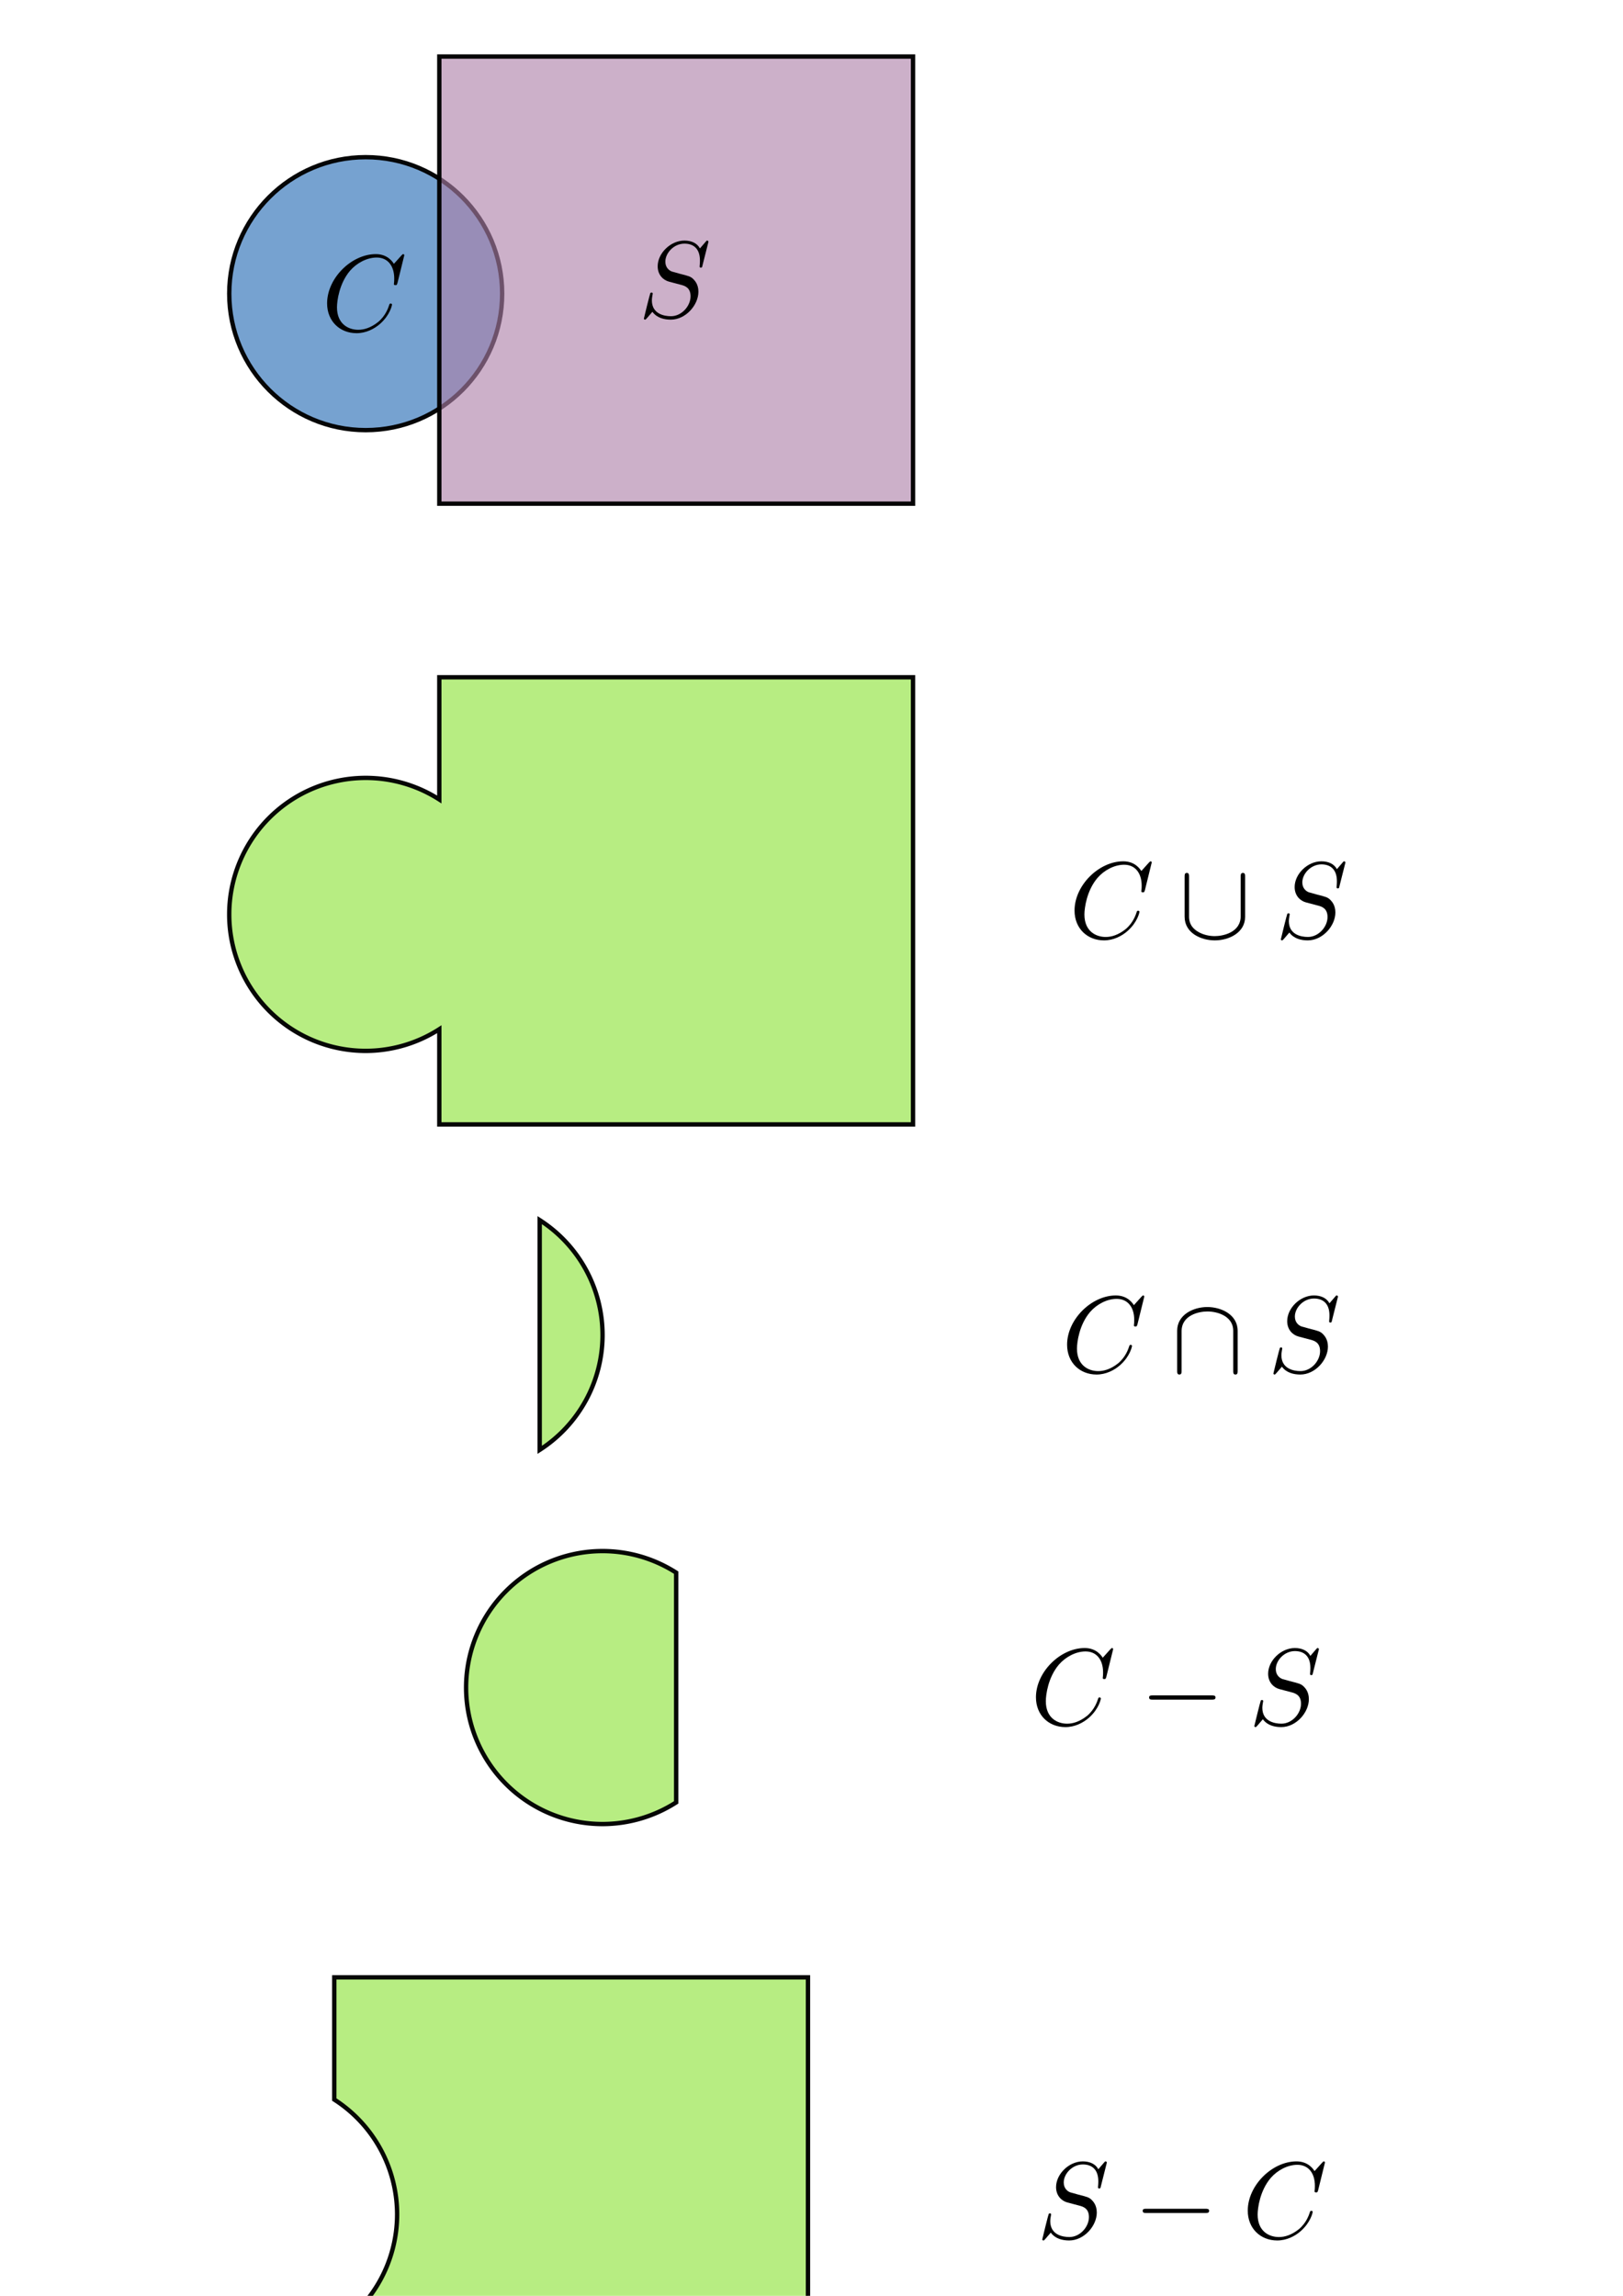 <?xml version="1.0" encoding="UTF-8" standalone="no"?>
<!-- Created with Inkscape (http://www.inkscape.org/) -->

<svg
   width="210mm"
   height="297mm"
   viewBox="0 0 210 297"
   version="1.1"
   id="svg5"
   sodipodi:docname="csg_01.svg"
   inkscape:version="1.1 (1:1.1+202105261517+ce6663b3b7)"
   xmlns:inkscape="http://www.inkscape.org/namespaces/inkscape"
   xmlns:sodipodi="http://sodipodi.sourceforge.net/DTD/sodipodi-0.dtd"
   xmlns="http://www.w3.org/2000/svg"
   xmlns:svg="http://www.w3.org/2000/svg"
   xmlns:ns1="http://www.iki.fi/pav/software/textext/">
  <sodipodi:namedview
     id="namedview7"
     pagecolor="#ffffff"
     bordercolor="#666666"
     borderopacity="1.0"
     inkscape:pageshadow="2"
     inkscape:pageopacity="0.0"
     inkscape:pagecheckerboard="0"
     inkscape:document-units="mm"
     showgrid="false"
     inkscape:zoom="0.63874717"
     inkscape:cx="518.2019"
     inkscape:cy="875.15065"
     inkscape:window-width="2560"
     inkscape:window-height="1367"
     inkscape:window-x="0"
     inkscape:window-y="0"
     inkscape:window-maximized="1"
     inkscape:current-layer="layer1" />
  <defs
     id="defs2">
    <marker
       style="overflow:visible;"
       id="Arrow1Lend"
       refX="0.0"
       refY="0.0"
       orient="auto"
       inkscape:stockid="Arrow1Lend"
       inkscape:isstock="true">
      <path
         transform="scale(0.8) rotate(180) translate(12.5,0)"
         style="fill-rule:evenodd;fill:context-stroke;stroke:context-stroke;stroke-width:1.0pt;"
         d="M 0.0,0.0 L 5.0,-5.0 L -12.5,0.0 L 5.0,5.0 L 0.0,0.0 z "
         id="path1051" />
    </marker>
    <g
       id="id-fb590a56-af15-45e1-a275-509c67a43003-5">
      <symbol
         overflow="visible"
         id="id-120efdc6-8b1a-4f2d-b391-10dafc1fc4c8-3">
        <path
           style="stroke:none;stroke-width:0"
           d=""
           id="id-820dc932-650b-427d-94b6-d7ba7e1cd48b-5" />
      </symbol>
      <symbol
         overflow="visible"
         id="id-746eb0fd-5230-48dd-a39f-d4422f51aa65-6">
        <path
           style="stroke:none;stroke-width:0"
           d="m 5.406,-2.172 c 0,-1.344 -0.922,-2.344 -2.547,-2.344 -1.641,0 -2.547,1.016 -2.547,2.344 0,1.234 0.891,2.234 2.547,2.234 1.672,0 2.547,-1.016 2.547,-2.234 z M 2.859,-0.344 c -1.266,0 -1.266,-1.078 -1.266,-1.938 0,-0.453 0,-0.953 0.172,-1.297 0.188,-0.375 0.609,-0.578 1.094,-0.578 0.422,0 0.844,0.156 1.062,0.5 C 4.125,-3.312 4.125,-2.766 4.125,-2.281 c 0,0.859 0,1.938 -1.266,1.938 z m 0,0"
           id="id-0242264c-0078-444b-a4be-b532b3f4c5d0-2" />
      </symbol>
    </g>
    <g
       id="id-623a85db-b074-4d21-88e9-28d26c4fc6ad-0">
      <symbol
         overflow="visible"
         id="id-ebb1fe0a-2eef-421f-8c65-27ed495ebbc7-6">
        <path
           style="stroke:none"
           d=""
           id="id-71ff2737-6038-4a04-ad91-c8ea1c1481e5-2" />
      </symbol>
      <symbol
         overflow="visible"
         id="id-6734260d-ef58-4bb5-b64a-36f8467789f8-6">
        <path
           style="stroke:none"
           d="M 4.172,-0.422 V 0.062 L 5.984,0 v -0.469 c -0.609,0 -0.688,0 -0.688,-0.391 v -6.062 L 3.531,-6.844 V -6.375 c 0.625,0 0.703,0 0.703,0.391 v 1.953 c -0.5,-0.391 -1.031,-0.453 -1.359,-0.453 -1.453,0 -2.5,0.875 -2.5,2.281 0,1.312 0.922,2.266 2.391,2.266 0.609,0 1.094,-0.234 1.406,-0.484 z m 0,-3.094 V -1.031 C 4.031,-0.844 3.625,-0.297 2.875,-0.297 c -1.219,0 -1.219,-1.203 -1.219,-1.906 0,-0.484 0,-1.016 0.25,-1.406 C 2.203,-4.031 2.672,-4.125 2.984,-4.125 c 0.562,0 0.969,0.312 1.188,0.609 z m 0,0"
           id="id-6d822d92-7949-4070-b34b-1578064f930a-1" />
      </symbol>
    </g>
    <g
       id="id-623a85db-b074-4d21-88e9-28d26c4fc6ad-3">
      <symbol
         overflow="visible"
         id="id-ebb1fe0a-2eef-421f-8c65-27ed495ebbc7-7">
        <path
           style="stroke:none"
           d=""
           id="id-71ff2737-6038-4a04-ad91-c8ea1c1481e5-5" />
      </symbol>
      <symbol
         overflow="visible"
         id="id-6734260d-ef58-4bb5-b64a-36f8467789f8-9">
        <path
           style="stroke:none"
           d="M 4.172,-0.422 V 0.062 L 5.984,0 v -0.469 c -0.609,0 -0.688,0 -0.688,-0.391 v -6.062 L 3.531,-6.844 V -6.375 c 0.625,0 0.703,0 0.703,0.391 v 1.953 c -0.5,-0.391 -1.031,-0.453 -1.359,-0.453 -1.453,0 -2.5,0.875 -2.5,2.281 0,1.312 0.922,2.266 2.391,2.266 0.609,0 1.094,-0.234 1.406,-0.484 z m 0,-3.094 V -1.031 C 4.031,-0.844 3.625,-0.297 2.875,-0.297 c -1.219,0 -1.219,-1.203 -1.219,-1.906 0,-0.484 0,-1.016 0.25,-1.406 C 2.203,-4.031 2.672,-4.125 2.984,-4.125 c 0.562,0 0.969,0.312 1.188,0.609 z m 0,0"
           id="id-6d822d92-7949-4070-b34b-1578064f930a-2" />
      </symbol>
    </g>
    <g
       id="id-29997841-f916-4524-b9fd-c11d37b4791c-1">
      <symbol
         overflow="visible"
         id="id-18d01ba0-d99f-4b85-b2c5-1348c5401482-2">
        <path
           style="stroke:none"
           d=""
           id="id-8db504dd-7192-4eea-9450-be33f1419515-9" />
      </symbol>
      <symbol
         overflow="visible"
         id="id-cda4d235-dd26-46a4-93ea-b3d234a60e8b-3">
        <path
           style="stroke:none"
           d="M 5.438,-1.312 3.047,-6.594 c -0.109,-0.25 -0.219,-0.25 -0.438,-0.25 H 0.406 V -6.375 h 1.062 v 5.625 c 0,0.219 0,0.219 -0.281,0.25 -0.234,0.031 -0.266,0.031 -0.547,0.031 H 0.406 V 0 c 0.375,-0.031 0.938,-0.031 1.328,-0.031 0.422,0 0.938,0 1.344,0.031 v -0.469 h -0.25 C 2.656,-0.469 2.484,-0.484 2.297,-0.5 2.016,-0.531 2,-0.531 2,-0.75 V -6.234 H 2.016 L 4.719,-0.25 C 4.812,-0.047 4.938,0 5.047,0 5.25,0 5.328,-0.156 5.359,-0.234 L 8.141,-6.375 H 8.156 v 5.906 H 7.078 V 0 c 0.359,-0.031 1.281,-0.031 1.688,-0.031 0.422,0 1.359,0 1.719,0.031 V -0.469 H 9.406 V -6.375 h 1.078 V -6.844 H 8.281 c -0.219,0 -0.344,0 -0.453,0.25 z m 0,0"
           id="id-cfb01c2a-0062-438e-9d5c-f3e4df432708-1" />
      </symbol>
      <symbol
         overflow="visible"
         id="id-564c4098-34bc-455d-bbf5-bf374cd95436-9">
        <path
           style="stroke:none"
           d="m 4.234,-1.422 c 0,0.188 0,0.219 -0.156,0.422 -0.406,0.594 -0.906,0.703 -1.203,0.703 -0.625,0 -1.219,-0.578 -1.219,-1.906 0,-1.422 0.734,-1.891 1.328,-1.891 0.766,0 1.25,0.797 1.25,1.297 z m 0.125,-2.281 c -0.344,-0.484 -0.906,-0.781 -1.5,-0.781 -1.453,0 -2.484,0.891 -2.484,2.266 0,1.406 1.016,2.281 2.391,2.281 0.5,0 0.938,-0.141 1.406,-0.547 V 1.469 h -0.688 V 1.938 c 0.281,-0.016 0.875,-0.031 1.25,-0.031 0.391,0 0.984,0.016 1.25,0.031 V 1.469 h -0.688 v -5.953 h -0.406 z m 0,0"
           id="id-ed83d8fa-600f-4eda-812f-fd430b70fe6b-4" />
      </symbol>
    </g>
    <marker
       style="overflow:visible"
       id="Arrow1Lend-6"
       refX="0"
       refY="0"
       orient="auto"
       inkscape:stockid="Arrow1Lend"
       inkscape:isstock="true">
      <path
         transform="matrix(-0.8,0,0,-0.8,-10,0)"
         style="fill:context-stroke;fill-rule:evenodd;stroke:context-stroke;stroke-width:1pt"
         d="M 0,0 5,-5 -12.5,0 5,5 Z"
         id="path1051-1" />
    </marker>
    <g
       id="id-fb590a56-af15-45e1-a275-509c67a43003-54">
      <symbol
         overflow="visible"
         id="id-120efdc6-8b1a-4f2d-b391-10dafc1fc4c8-7">
        <path
           style="stroke:none;stroke-width:0"
           d=""
           id="id-820dc932-650b-427d-94b6-d7ba7e1cd48b-6" />
      </symbol>
      <symbol
         overflow="visible"
         id="id-746eb0fd-5230-48dd-a39f-d4422f51aa65-5">
        <path
           style="stroke:none;stroke-width:0"
           d="m 5.406,-2.172 c 0,-1.344 -0.922,-2.344 -2.547,-2.344 -1.641,0 -2.547,1.016 -2.547,2.344 0,1.234 0.891,2.234 2.547,2.234 1.672,0 2.547,-1.016 2.547,-2.234 z M 2.859,-0.344 c -1.266,0 -1.266,-1.078 -1.266,-1.938 0,-0.453 0,-0.953 0.172,-1.297 0.188,-0.375 0.609,-0.578 1.094,-0.578 0.422,0 0.844,0.156 1.062,0.5 C 4.125,-3.312 4.125,-2.766 4.125,-2.281 c 0,0.859 0,1.938 -1.266,1.938 z m 0,0"
           id="id-0242264c-0078-444b-a4be-b532b3f4c5d0-6" />
      </symbol>
    </g>
    <g
       id="id-623a85db-b074-4d21-88e9-28d26c4fc6ad-5">
      <symbol
         overflow="visible"
         id="id-ebb1fe0a-2eef-421f-8c65-27ed495ebbc7-4">
        <path
           style="stroke:none"
           d=""
           id="id-71ff2737-6038-4a04-ad91-c8ea1c1481e5-7" />
      </symbol>
      <symbol
         overflow="visible"
         id="id-6734260d-ef58-4bb5-b64a-36f8467789f8-4">
        <path
           style="stroke:none"
           d="M 4.172,-0.422 V 0.062 L 5.984,0 v -0.469 c -0.609,0 -0.688,0 -0.688,-0.391 v -6.062 L 3.531,-6.844 V -6.375 c 0.625,0 0.703,0 0.703,0.391 v 1.953 c -0.5,-0.391 -1.031,-0.453 -1.359,-0.453 -1.453,0 -2.5,0.875 -2.5,2.281 0,1.312 0.922,2.266 2.391,2.266 0.609,0 1.094,-0.234 1.406,-0.484 z m 0,-3.094 V -1.031 C 4.031,-0.844 3.625,-0.297 2.875,-0.297 c -1.219,0 -1.219,-1.203 -1.219,-1.906 0,-0.484 0,-1.016 0.25,-1.406 C 2.203,-4.031 2.672,-4.125 2.984,-4.125 c 0.562,0 0.969,0.312 1.188,0.609 z m 0,0"
           id="id-6d822d92-7949-4070-b34b-1578064f930a-4" />
      </symbol>
    </g>
    <g
       id="id-bff8f106-f444-4451-a5b0-739db8b38a72-8">
      <symbol
         overflow="visible"
         id="id-60b4d4d4-3141-4605-976f-7882f1208652-4">
        <path
           style="stroke:none"
           d=""
           id="id-d3c04d1e-d4fe-4bf6-8c9f-5b89b00b0b90-3" />
      </symbol>
      <symbol
         overflow="visible"
         id="id-9854cdb8-ea83-4d6b-aecf-001c3d59f8d3-1">
        <path
           style="stroke:none"
           d="m 2.875,-3.016 h 1.766 c 1.391,0 2.547,-0.719 2.547,-1.875 0,-1.094 -0.984,-1.953 -2.641,-1.953 H 0.391 V -6.375 H 1.469 v 5.906 H 0.391 V 0 c 0.375,-0.031 1.359,-0.031 1.781,-0.031 0.438,0 1.406,0 1.781,0.031 V -0.469 H 2.875 Z m 1.281,-0.406 H 2.828 V -6.375 h 1.344 c 1.484,0 1.484,0.766 1.484,1.484 0,0.703 0,1.469 -1.5,1.469 z m 0,0"
           id="id-89a07061-b4db-464c-a760-2d7419643cfe-4" />
      </symbol>
      <symbol
         overflow="visible"
         id="id-94dafbdf-3e05-4c11-839a-6df233abfd81-9">
        <path
           style="stroke:none"
           d="m 5.406,-2.172 c 0,-1.344 -0.922,-2.344 -2.547,-2.344 -1.641,0 -2.547,1.016 -2.547,2.344 0,1.234 0.891,2.234 2.547,2.234 1.672,0 2.547,-1.016 2.547,-2.234 z M 2.859,-0.344 c -1.266,0 -1.266,-1.078 -1.266,-1.938 0,-0.453 0,-0.953 0.172,-1.297 0.188,-0.375 0.609,-0.578 1.094,-0.578 0.422,0 0.844,0.156 1.062,0.5 C 4.125,-3.312 4.125,-2.766 4.125,-2.281 c 0,0.859 0,1.938 -1.266,1.938 z m 0,0"
           id="id-7320178a-7ebe-44ee-ac06-9f78a0c5abbc-2" />
      </symbol>
      <symbol
         overflow="visible"
         id="id-ed0cb748-0168-4f31-a05f-92e7e5f4ebb0-0">
        <path
           style="stroke:none"
           d="M 4.172,-0.422 V 0.062 L 5.984,0 v -0.469 c -0.609,0 -0.688,0 -0.688,-0.391 v -6.062 L 3.531,-6.844 V -6.375 c 0.625,0 0.703,0 0.703,0.391 v 1.953 c -0.5,-0.391 -1.031,-0.453 -1.359,-0.453 -1.453,0 -2.5,0.875 -2.5,2.281 0,1.312 0.922,2.266 2.391,2.266 0.609,0 1.094,-0.234 1.406,-0.484 z m 0,-3.094 V -1.031 C 4.031,-0.844 3.625,-0.297 2.875,-0.297 c -1.219,0 -1.219,-1.203 -1.219,-1.906 0,-0.484 0,-1.016 0.25,-1.406 C 2.203,-4.031 2.672,-4.125 2.984,-4.125 c 0.562,0 0.969,0.312 1.188,0.609 z m 0,0"
           id="id-a562357e-2ea3-4b88-9053-df96f33ecf09-6" />
      </symbol>
      <symbol
         overflow="visible"
         id="id-a08c2230-51d3-4210-8aa3-de446193fef3-8">
        <path
           style="stroke:none"
           d=""
           id="id-25bfa3df-488d-49de-862e-1ba1a5a583c5-9" />
      </symbol>
      <symbol
         overflow="visible"
         id="id-f491eaef-ae27-4c37-b91d-629932f8e608-2">
        <path
           style="stroke:none"
           d="m 3.297,2.391 c 0,-0.031 0,-0.047 -0.172,-0.219 C 1.891,0.922 1.562,-0.969 1.562,-2.5 c 0,-1.734 0.375,-3.469 1.609,-4.703 0.125,-0.125 0.125,-0.141 0.125,-0.172 0,-0.078 -0.031,-0.109 -0.094,-0.109 -0.109,0 -1,0.688 -1.594,1.953 -0.5,1.094 -0.625,2.203 -0.625,3.031 0,0.781 0.109,1.984 0.656,3.125 C 2.25,1.844 3.094,2.5 3.203,2.5 c 0.062,0 0.094,-0.031 0.094,-0.109 z m 0,0"
           id="id-4252a268-0562-43cd-83d9-30efbcab6b5d-6" />
      </symbol>
      <symbol
         overflow="visible"
         id="id-5f7db964-b268-4edd-960a-3fbe03eb4de2-6">
        <path
           style="stroke:none"
           d="m 2.875,-2.5 c 0,-0.766 -0.109,-1.969 -0.656,-3.109 -0.594,-1.219 -1.453,-1.875 -1.547,-1.875 -0.062,0 -0.109,0.047 -0.109,0.109 0,0.031 0,0.047 0.188,0.234 0.984,0.984 1.547,2.562 1.547,4.641 0,1.719 -0.359,3.469 -1.594,4.719 C 0.562,2.344 0.562,2.359 0.562,2.391 0.562,2.453 0.609,2.5 0.672,2.5 0.766,2.5 1.672,1.812 2.25,0.547 2.766,-0.547 2.875,-1.656 2.875,-2.5 Z m 0,0"
           id="id-44803b2f-be1d-4b1c-9ceb-b8b9acaa3bd5-4" />
      </symbol>
      <symbol
         overflow="visible"
         id="id-f68ed910-e8c3-4971-9cf4-c7e2e40f2f7c-9">
        <path
           style="stroke:none"
           d="m 6.844,-3.266 c 0.156,0 0.344,0 0.344,-0.188 C 7.188,-3.656 7,-3.656 6.859,-3.656 h -5.969 c -0.141,0 -0.328,0 -0.328,0.203 0,0.188 0.188,0.188 0.328,0.188 z m 0.016,1.938 c 0.141,0 0.328,0 0.328,-0.203 0,-0.188 -0.188,-0.188 -0.344,-0.188 H 0.891 c -0.141,0 -0.328,0 -0.328,0.188 0,0.203 0.188,0.203 0.328,0.203 z m 0,0"
           id="id-74938b4b-c6b0-4d31-906a-fb31ff338f6c-5" />
      </symbol>
      <symbol
         overflow="visible"
         id="id-0c3af3ef-a02c-4406-849d-ecba9a212171-0">
        <path
           style="stroke:none"
           d="m 4.078,-2.297 h 2.781 C 7,-2.297 7.188,-2.297 7.188,-2.5 7.188,-2.688 7,-2.688 6.859,-2.688 h -2.781 v -2.797 c 0,-0.141 0,-0.328 -0.203,-0.328 -0.203,0 -0.203,0.188 -0.203,0.328 V -2.688 h -2.781 c -0.141,0 -0.328,0 -0.328,0.188 0,0.203 0.188,0.203 0.328,0.203 h 2.781 V 0.5 c 0,0.141 0,0.328 0.203,0.328 0.203,0 0.203,-0.188 0.203,-0.328 z m 0,0"
           id="id-a59c19f9-3e54-4b02-a894-a6af79e571cf-4" />
      </symbol>
      <symbol
         overflow="visible"
         id="id-fd3c3a12-0d56-419a-8f18-d685eefb52ed-8">
        <path
           style="stroke:none"
           d=""
           id="id-b2d81df3-4717-473b-b51b-15c6f1811d34-7" />
      </symbol>
      <symbol
         overflow="visible"
         id="id-30cc415d-cda2-4011-a88d-f867b811edec-1">
        <path
           style="stroke:none"
           d="m 2.047,-3.984 h 0.938 c 0.203,0 0.312,0 0.312,-0.203 0,-0.109 -0.109,-0.109 -0.281,-0.109 h -0.875 C 2.5,-5.719 2.547,-5.906 2.547,-5.969 c 0,-0.172 -0.125,-0.266 -0.297,-0.266 -0.031,0 -0.312,0 -0.391,0.359 L 1.469,-4.297 h -0.938 c -0.203,0 -0.297,0 -0.297,0.188 0,0.125 0.078,0.125 0.281,0.125 h 0.875 C 0.672,-1.156 0.625,-0.984 0.625,-0.812 0.625,-0.266 1,0.109 1.547,0.109 2.562,0.109 3.125,-1.344 3.125,-1.422 3.125,-1.531 3.047,-1.531 3.016,-1.531 2.922,-1.531 2.906,-1.5 2.859,-1.391 2.438,-0.344 1.906,-0.109 1.562,-0.109 c -0.203,0 -0.312,-0.125 -0.312,-0.453 0,-0.25 0.031,-0.312 0.062,-0.484 z m 0,0"
           id="id-8f56433f-1818-4217-90a4-87373c43ce21-7" />
      </symbol>
    </g>
    <g
       id="id-29997841-f916-4524-b9fd-c11d37b4791c-3">
      <symbol
         overflow="visible"
         id="id-18d01ba0-d99f-4b85-b2c5-1348c5401482-9">
        <path
           style="stroke:none"
           d=""
           id="id-8db504dd-7192-4eea-9450-be33f1419515-4" />
      </symbol>
      <symbol
         overflow="visible"
         id="id-cda4d235-dd26-46a4-93ea-b3d234a60e8b-8">
        <path
           style="stroke:none"
           d="M 5.438,-1.312 3.047,-6.594 c -0.109,-0.25 -0.219,-0.25 -0.438,-0.25 H 0.406 V -6.375 h 1.062 v 5.625 c 0,0.219 0,0.219 -0.281,0.25 -0.234,0.031 -0.266,0.031 -0.547,0.031 H 0.406 V 0 c 0.375,-0.031 0.938,-0.031 1.328,-0.031 0.422,0 0.938,0 1.344,0.031 v -0.469 h -0.25 C 2.656,-0.469 2.484,-0.484 2.297,-0.5 2.016,-0.531 2,-0.531 2,-0.75 V -6.234 H 2.016 L 4.719,-0.25 C 4.812,-0.047 4.938,0 5.047,0 5.25,0 5.328,-0.156 5.359,-0.234 L 8.141,-6.375 H 8.156 v 5.906 H 7.078 V 0 c 0.359,-0.031 1.281,-0.031 1.688,-0.031 0.422,0 1.359,0 1.719,0.031 V -0.469 H 9.406 V -6.375 h 1.078 V -6.844 H 8.281 c -0.219,0 -0.344,0 -0.453,0.25 z m 0,0"
           id="id-cfb01c2a-0062-438e-9d5c-f3e4df432708-12" />
      </symbol>
      <symbol
         overflow="visible"
         id="id-564c4098-34bc-455d-bbf5-bf374cd95436-93">
        <path
           style="stroke:none"
           d="m 4.234,-1.422 c 0,0.188 0,0.219 -0.156,0.422 -0.406,0.594 -0.906,0.703 -1.203,0.703 -0.625,0 -1.219,-0.578 -1.219,-1.906 0,-1.422 0.734,-1.891 1.328,-1.891 0.766,0 1.25,0.797 1.25,1.297 z m 0.125,-2.281 c -0.344,-0.484 -0.906,-0.781 -1.5,-0.781 -1.453,0 -2.484,0.891 -2.484,2.266 0,1.406 1.016,2.281 2.391,2.281 0.5,0 0.938,-0.141 1.406,-0.547 V 1.469 h -0.688 V 1.938 c 0.281,-0.016 0.875,-0.031 1.25,-0.031 0.391,0 0.984,0.016 1.25,0.031 V 1.469 h -0.688 v -5.953 h -0.406 z m 0,0"
           id="id-ed83d8fa-600f-4eda-812f-fd430b70fe6b-9" />
      </symbol>
    </g>
    <g
       id="id-a3caf8a1-d41c-4eda-abc1-6660ce4ff469-8">
      <symbol
         overflow="visible"
         id="id-0026d9dd-876c-4295-8509-cbadb5522fe0-5">
        <path
           style="stroke:none"
           d=""
           id="id-206235d0-e3bf-49bb-bcf4-f6721fa8a886-6" />
      </symbol>
      <symbol
         overflow="visible"
         id="id-d57bd5db-5b0b-4801-82cf-36015a481916-1">
        <path
           style="stroke:none"
           d="M 5.438,-1.312 3.047,-6.594 c -0.109,-0.25 -0.219,-0.25 -0.438,-0.25 H 0.406 V -6.375 h 1.062 v 5.625 c 0,0.219 0,0.219 -0.281,0.25 -0.234,0.031 -0.266,0.031 -0.547,0.031 H 0.406 V 0 c 0.375,-0.031 0.938,-0.031 1.328,-0.031 0.422,0 0.938,0 1.344,0.031 v -0.469 h -0.25 C 2.656,-0.469 2.484,-0.484 2.297,-0.5 2.016,-0.531 2,-0.531 2,-0.75 V -6.234 H 2.016 L 4.719,-0.25 C 4.812,-0.047 4.938,0 5.047,0 5.25,0 5.328,-0.156 5.359,-0.234 L 8.141,-6.375 H 8.156 v 5.906 H 7.078 V 0 c 0.359,-0.031 1.281,-0.031 1.688,-0.031 0.422,0 1.359,0 1.719,0.031 V -0.469 H 9.406 V -6.375 h 1.078 V -6.844 H 8.281 c -0.219,0 -0.344,0 -0.453,0.25 z m 0,0"
           id="id-14fa3dc9-feb2-4d0b-84b7-330ff08b4e8a-1" />
      </symbol>
      <symbol
         overflow="visible"
         id="id-221cf929-d6db-482b-94dc-68f89aed1d5e-5">
        <path
           style="stroke:none"
           d="m 2.031,-3.359 v -1.125 L 0.375,-4.406 v 0.469 c 0.609,0 0.688,0 0.688,0.391 V -0.469 H 0.375 V 0 c 0.344,-0.016 0.797,-0.031 1.25,-0.031 0.375,0 1.016,0 1.375,0.031 V -0.469 H 2.141 v -1.75 c 0,-0.688 0.234,-1.906 1.234,-1.906 0,0.016 -0.188,0.172 -0.188,0.453 0,0.406 0.328,0.609 0.609,0.609 0.297,0 0.609,-0.203 0.609,-0.609 0,-0.531 -0.531,-0.812 -1.062,-0.812 -0.688,0 -1.094,0.5 -1.312,1.125 z m 0,0"
           id="id-f2e0e1e8-f8e6-4167-81fe-7db58450306e-9" />
      </symbol>
    </g>
    <g
       id="id-0a884ff7-f299-4723-a947-71f9d2af302e-2">
      <symbol
         overflow="visible"
         id="id-4c84bcd0-d813-423d-a116-d91c9fd408af-7">
        <path
           style="stroke:none"
           d=""
           id="id-aefc895f-5834-49aa-a553-013446360f03-0" />
      </symbol>
      <symbol
         overflow="visible"
         id="id-4299dbb0-e769-45ce-b57f-3e4ca304e321-9">
        <path
           style="stroke:none"
           d="m 7.578,-6.922 c 0,-0.031 -0.016,-0.109 -0.109,-0.109 -0.031,0 -0.047,0.016 -0.156,0.125 L 6.625,-6.141 C 6.531,-6.281 6.078,-7.031 4.969,-7.031 2.734,-7.031 0.5,-4.828 0.5,-2.516 0.5,-0.875 1.672,0.219 3.203,0.219 c 0.859,0 1.625,-0.391 2.156,-0.859 0.922,-0.812 1.094,-1.719 1.094,-1.75 C 6.453,-2.5 6.344,-2.5 6.328,-2.5 c -0.062,0 -0.109,0.031 -0.125,0.109 -0.094,0.281 -0.328,1 -1.016,1.578 -0.688,0.547 -1.312,0.719 -1.828,0.719 -0.891,0 -1.953,-0.516 -1.953,-2.062 0,-0.578 0.203,-2.188 1.203,-3.359 0.609,-0.703 1.547,-1.203 2.438,-1.203 1.016,0 1.609,0.766 1.609,1.922 0,0.406 -0.031,0.406 -0.031,0.516 0,0.094 0.109,0.094 0.141,0.094 0.125,0 0.125,-0.016 0.188,-0.203 z m 0,0"
           id="id-87fe24ff-c721-40e1-a0b3-8ee05a645588-3" />
      </symbol>
    </g>
    <g
       id="id-72cd823f-27e5-4ed4-b6cc-a4909bd254c0-8">
      <symbol
         overflow="visible"
         id="id-b4a8a4b0-e5eb-4f77-8b96-e6ccc3b5518b-7">
        <path
           style="stroke:none;stroke-width:0"
           d=""
           id="id-8666d72c-a470-49db-aee9-cc3c272e4db1-9" />
      </symbol>
      <symbol
         overflow="visible"
         id="id-b4c193f7-9883-4f93-8f36-456cefe8ee76-2">
        <path
           style="stroke:none;stroke-width:0"
           d="m 7.578,-6.922 c 0,-0.031 -0.016,-0.109 -0.109,-0.109 -0.031,0 -0.047,0.016 -0.156,0.125 L 6.625,-6.141 C 6.531,-6.281 6.078,-7.031 4.969,-7.031 2.734,-7.031 0.5,-4.828 0.5,-2.516 0.5,-0.875 1.672,0.219 3.203,0.219 c 0.859,0 1.625,-0.391 2.156,-0.859 0.922,-0.812 1.094,-1.719 1.094,-1.75 C 6.453,-2.5 6.344,-2.5 6.328,-2.5 c -0.062,0 -0.109,0.031 -0.125,0.109 -0.094,0.281 -0.328,1 -1.016,1.578 -0.688,0.547 -1.312,0.719 -1.828,0.719 -0.891,0 -1.953,-0.516 -1.953,-2.062 0,-0.578 0.203,-2.188 1.203,-3.359 0.609,-0.703 1.547,-1.203 2.438,-1.203 1.016,0 1.609,0.766 1.609,1.922 0,0.406 -0.031,0.406 -0.031,0.516 0,0.094 0.109,0.094 0.141,0.094 0.125,0 0.125,-0.016 0.188,-0.203 z m 0,0"
           id="id-e381b04a-1662-42bc-8bd8-55441aef27c1-0" />
      </symbol>
      <symbol
         overflow="visible"
         id="id-920ebf75-d467-416d-8290-7e5ba44e2444-2">
        <path
           style="stroke:none;stroke-width:0"
           d="m 6.438,-6.922 c 0,-0.031 -0.031,-0.109 -0.125,-0.109 -0.047,0 -0.047,0.016 -0.172,0.156 L 5.656,-6.312 c -0.25,-0.469 -0.766,-0.719 -1.422,-0.719 -1.266,0 -2.453,1.156 -2.453,2.359 0,0.797 0.516,1.266 1.031,1.406 l 1.062,0.281 c 0.375,0.094 0.922,0.25 0.922,1.062 0,0.891 -0.812,1.828 -1.797,1.828 -0.641,0 -1.75,-0.219 -1.75,-1.453 0,-0.234 0.062,-0.484 0.062,-0.531 0.016,-0.047 0.016,-0.062 0.016,-0.078 0,-0.094 -0.062,-0.109 -0.109,-0.109 -0.047,0 -0.078,0.016 -0.109,0.047 -0.031,0.031 -0.594,2.312 -0.594,2.344 0,0.047 0.047,0.094 0.109,0.094 0.047,0 0.062,-0.016 0.188,-0.156 L 1.297,-0.5 c 0.422,0.578 1.109,0.719 1.688,0.719 1.359,0 2.531,-1.328 2.531,-2.562 0,-0.688 -0.344,-1.031 -0.484,-1.172 C 4.797,-3.734 4.641,-3.781 3.766,-4 3.531,-4.062 3.188,-4.172 3.094,-4.188 2.828,-4.281 2.484,-4.562 2.484,-5.094 c 0,-0.812 0.797,-1.656 1.75,-1.656 0.812,0 1.422,0.438 1.422,1.547 0,0.312 -0.031,0.5 -0.031,0.562 0,0 0,0.094 0.109,0.094 0.109,0 0.125,-0.031 0.156,-0.203 z m 0,0"
           id="id-03da4f99-b863-4e90-a293-953c0eb02acc-3" />
      </symbol>
      <symbol
         overflow="visible"
         id="id-b4ba69dc-326d-4d0f-aaa1-6441a1c38ec8-7">
        <path
           style="stroke:none;stroke-width:0"
           d=""
           id="id-85134980-fd63-473d-b723-247e8156aad1-5" />
      </symbol>
      <symbol
         overflow="visible"
         id="id-e2d9c8a1-a741-4989-9d95-268636036593-9">
        <path
           style="stroke:none;stroke-width:0"
           d="m 6.094,-5.609 c 0,-0.172 0,-0.359 -0.203,-0.359 -0.203,0 -0.203,0.188 -0.203,0.359 V -2 c 0,1.5 -1.625,1.828 -2.375,1.828 -0.438,0 -1.062,-0.094 -1.594,-0.438 C 0.953,-1.094 0.953,-1.734 0.953,-2 v -3.609 c 0,-0.172 0,-0.359 -0.203,-0.359 -0.203,0 -0.203,0.188 -0.203,0.359 v 3.656 c 0,1.516 1.531,2.172 2.766,2.172 1.297,0 2.781,-0.703 2.781,-2.156 z m 0,0"
           id="id-bf485a51-64b7-4051-a24a-494d828456e7-2" />
      </symbol>
    </g>
    <g
       id="id-a5541252-44c0-4844-8d30-faa4a29184fc-4">
      <symbol
         overflow="visible"
         id="id-1df6bc71-a0ff-4d3b-904d-667ebb6cd7e1-7">
        <path
           style="stroke:none"
           d=""
           id="id-2a147269-5289-4358-b577-b5965e7c0529-8" />
      </symbol>
      <symbol
         overflow="visible"
         id="id-7ba1df7c-a70b-4852-bd60-288560f5e636-4">
        <path
           style="stroke:none"
           d="m 7.578,-6.922 c 0,-0.031 -0.016,-0.109 -0.109,-0.109 -0.031,0 -0.047,0.016 -0.156,0.125 L 6.625,-6.141 C 6.531,-6.281 6.078,-7.031 4.969,-7.031 2.734,-7.031 0.5,-4.828 0.5,-2.516 0.5,-0.875 1.672,0.219 3.203,0.219 c 0.859,0 1.625,-0.391 2.156,-0.859 0.922,-0.812 1.094,-1.719 1.094,-1.75 C 6.453,-2.5 6.344,-2.5 6.328,-2.5 c -0.062,0 -0.109,0.031 -0.125,0.109 -0.094,0.281 -0.328,1 -1.016,1.578 -0.688,0.547 -1.312,0.719 -1.828,0.719 -0.891,0 -1.953,-0.516 -1.953,-2.062 0,-0.578 0.203,-2.188 1.203,-3.359 0.609,-0.703 1.547,-1.203 2.438,-1.203 1.016,0 1.609,0.766 1.609,1.922 0,0.406 -0.031,0.406 -0.031,0.516 0,0.094 0.109,0.094 0.141,0.094 0.125,0 0.125,-0.016 0.188,-0.203 z m 0,0"
           id="id-1c3324c0-e252-46ba-8033-331c4dc44676-5" />
      </symbol>
      <symbol
         overflow="visible"
         id="id-fa238abc-d406-4a9d-874e-39b83a0f3cb6-0">
        <path
           style="stroke:none"
           d="m 6.438,-6.922 c 0,-0.031 -0.031,-0.109 -0.125,-0.109 -0.047,0 -0.047,0.016 -0.172,0.156 L 5.656,-6.312 c -0.25,-0.469 -0.766,-0.719 -1.422,-0.719 -1.266,0 -2.453,1.156 -2.453,2.359 0,0.797 0.516,1.266 1.031,1.406 l 1.062,0.281 c 0.375,0.094 0.922,0.25 0.922,1.062 0,0.891 -0.812,1.828 -1.797,1.828 -0.641,0 -1.75,-0.219 -1.75,-1.453 0,-0.234 0.062,-0.484 0.062,-0.531 0.016,-0.047 0.016,-0.062 0.016,-0.078 0,-0.094 -0.062,-0.109 -0.109,-0.109 -0.047,0 -0.078,0.016 -0.109,0.047 -0.031,0.031 -0.594,2.312 -0.594,2.344 0,0.047 0.047,0.094 0.109,0.094 0.047,0 0.062,-0.016 0.188,-0.156 L 1.297,-0.5 c 0.422,0.578 1.109,0.719 1.688,0.719 1.359,0 2.531,-1.328 2.531,-2.562 0,-0.688 -0.344,-1.031 -0.484,-1.172 C 4.797,-3.734 4.641,-3.781 3.766,-4 3.531,-4.062 3.188,-4.172 3.094,-4.188 2.828,-4.281 2.484,-4.562 2.484,-5.094 c 0,-0.812 0.797,-1.656 1.75,-1.656 0.812,0 1.422,0.438 1.422,1.547 0,0.312 -0.031,0.5 -0.031,0.562 0,0 0,0.094 0.109,0.094 0.109,0 0.125,-0.031 0.156,-0.203 z m 0,0"
           id="id-83f96ea5-ef72-47ca-a410-fc062f3e3eb4-3" />
      </symbol>
      <symbol
         overflow="visible"
         id="id-6c8203fe-100c-4305-9e97-e56a552b9c5f-6">
        <path
           style="stroke:none"
           d=""
           id="id-3faa06ae-4410-435e-8296-01c4fb1dd24c-1" />
      </symbol>
      <symbol
         overflow="visible"
         id="id-cc68b685-edd1-47e7-9f20-39f6b9ca6586-0">
        <path
           style="stroke:none"
           d="m 6.094,-3.781 c 0,-1.516 -1.531,-2.188 -2.781,-2.188 -1.281,0 -2.766,0.703 -2.766,2.172 v 3.656 c 0,0.188 0,0.359 0.203,0.359 0.203,0 0.203,-0.172 0.203,-0.359 V -3.75 c 0,-1.5 1.625,-1.812 2.359,-1.812 0.453,0 1.078,0.094 1.609,0.422 C 5.688,-4.641 5.688,-4 5.688,-3.734 v 3.594 c 0,0.188 0,0.359 0.203,0.359 0.203,0 0.203,-0.172 0.203,-0.359 z m 0,0"
           id="id-a0c8ad16-8a99-4fba-a691-501f05e1399d-6" />
      </symbol>
    </g>
    <g
       id="id-262a2e7d-6eae-44de-a51f-b56b9b4bfe71-7">
      <symbol
         overflow="visible"
         id="id-d6cbeac2-a4ad-48ef-806c-a336546869df-4">
        <path
           style="stroke:none"
           d=""
           id="id-e84de549-4b15-47a7-9cc9-e73074451716-5" />
      </symbol>
      <symbol
         overflow="visible"
         id="id-2fbcec6b-479f-4522-b644-27e203d9b16f-2">
        <path
           style="stroke:none"
           d="m 7.578,-6.922 c 0,-0.031 -0.016,-0.109 -0.109,-0.109 -0.031,0 -0.047,0.016 -0.156,0.125 L 6.625,-6.141 C 6.531,-6.281 6.078,-7.031 4.969,-7.031 2.734,-7.031 0.5,-4.828 0.5,-2.516 0.5,-0.875 1.672,0.219 3.203,0.219 c 0.859,0 1.625,-0.391 2.156,-0.859 0.922,-0.812 1.094,-1.719 1.094,-1.75 C 6.453,-2.5 6.344,-2.5 6.328,-2.5 c -0.062,0 -0.109,0.031 -0.125,0.109 -0.094,0.281 -0.328,1 -1.016,1.578 -0.688,0.547 -1.312,0.719 -1.828,0.719 -0.891,0 -1.953,-0.516 -1.953,-2.062 0,-0.578 0.203,-2.188 1.203,-3.359 0.609,-0.703 1.547,-1.203 2.438,-1.203 1.016,0 1.609,0.766 1.609,1.922 0,0.406 -0.031,0.406 -0.031,0.516 0,0.094 0.109,0.094 0.141,0.094 0.125,0 0.125,-0.016 0.188,-0.203 z m 0,0"
           id="id-1e632b9c-3a85-4b32-89aa-535f81f7d34c-5" />
      </symbol>
      <symbol
         overflow="visible"
         id="id-4f0d6fde-413f-4dea-9cb9-112ec56561de-4">
        <path
           style="stroke:none"
           d="m 6.438,-6.922 c 0,-0.031 -0.031,-0.109 -0.125,-0.109 -0.047,0 -0.047,0.016 -0.172,0.156 L 5.656,-6.312 c -0.25,-0.469 -0.766,-0.719 -1.422,-0.719 -1.266,0 -2.453,1.156 -2.453,2.359 0,0.797 0.516,1.266 1.031,1.406 l 1.062,0.281 c 0.375,0.094 0.922,0.25 0.922,1.062 0,0.891 -0.812,1.828 -1.797,1.828 -0.641,0 -1.75,-0.219 -1.75,-1.453 0,-0.234 0.062,-0.484 0.062,-0.531 0.016,-0.047 0.016,-0.062 0.016,-0.078 0,-0.094 -0.062,-0.109 -0.109,-0.109 -0.047,0 -0.078,0.016 -0.109,0.047 -0.031,0.031 -0.594,2.312 -0.594,2.344 0,0.047 0.047,0.094 0.109,0.094 0.047,0 0.062,-0.016 0.188,-0.156 L 1.297,-0.5 c 0.422,0.578 1.109,0.719 1.688,0.719 1.359,0 2.531,-1.328 2.531,-2.562 0,-0.688 -0.344,-1.031 -0.484,-1.172 C 4.797,-3.734 4.641,-3.781 3.766,-4 3.531,-4.062 3.188,-4.172 3.094,-4.188 2.828,-4.281 2.484,-4.562 2.484,-5.094 c 0,-0.812 0.797,-1.656 1.75,-1.656 0.812,0 1.422,0.438 1.422,1.547 0,0.312 -0.031,0.5 -0.031,0.562 0,0 0,0.094 0.109,0.094 0.109,0 0.125,-0.031 0.156,-0.203 z m 0,0"
           id="id-22a8d2e6-701c-4207-b7a7-bb1f890ef4f9-7" />
      </symbol>
      <symbol
         overflow="visible"
         id="id-8f67eb98-67f7-4298-b661-a640b30a6742-4">
        <path
           style="stroke:none"
           d=""
           id="id-393f8787-d52c-45f0-8263-c8ea8f86d6fb-4" />
      </symbol>
      <symbol
         overflow="visible"
         id="id-07605873-a5ac-49f3-ad74-89b8561845eb-3">
        <path
           style="stroke:none"
           d="m 6.562,-2.297 c 0.172,0 0.359,0 0.359,-0.203 0,-0.188 -0.188,-0.188 -0.359,-0.188 H 1.172 c -0.172,0 -0.344,0 -0.344,0.188 0,0.203 0.172,0.203 0.344,0.203 z m 0,0"
           id="id-c37e157d-90b3-40c7-ab55-7b7d71103e20-0" />
      </symbol>
    </g>
  </defs>
  <g
     inkscape:label="Layer 1"
     inkscape:groupmode="layer"
     id="layer1">
    <path
       id="path1786-3"
       style="opacity:0.972;fill:#8ae234;stroke:#000000;stroke-width:0.565;fill-opacity:0.629"
       d="M 56.842,87.615 V 103.425 a 17.657,17.657 0 0 0 -9.526,-2.79 17.657,17.657 0 0 0 -17.657,17.657 17.657,17.657 0 0 0 17.657,17.657 17.657,17.657 0 0 0 9.526,-2.803 v 12.317 H 118.135 V 87.615 Z"
       inkscape:export-filename="/data/nastava_git/grafika/predavanja/grafika_predavanja/p10_a/beam/slike/scg_01.png"
       inkscape:export-xdpi="480"
       inkscape:export-ydpi="480" />
    <path
       id="path1786-3-7"
       style="opacity:0.972;fill:#8ae234;stroke:#000000;stroke-width:0.565;fill-opacity:0.629"
       d="m 69.832,157.842 v 29.721 a 17.657,17.657 0 0 0 8.132,-14.854 17.657,17.657 0 0 0 -8.132,-14.867 z"
       inkscape:export-filename="/data/nastava_git/grafika/predavanja/grafika_predavanja/p10_a/beam/slike/scg_01.png"
       inkscape:export-xdpi="480"
       inkscape:export-ydpi="480" />
    <path
       id="path1786-3-7-3"
       style="opacity:0.972;fill:#8ae234;stroke:#000000;stroke-width:0.565;fill-opacity:0.629"
       d="m 77.964,200.656 a 17.657,17.657 0 0 0 -17.657,17.657 17.657,17.657 0 0 0 17.657,17.657 17.657,17.657 0 0 0 9.525,-2.803 v -29.721 a 17.657,17.657 0 0 0 -9.525,-2.79 z"
       inkscape:export-filename="/data/nastava_git/grafika/predavanja/grafika_predavanja/p10_a/beam/slike/scg_01.png"
       inkscape:export-xdpi="480"
       inkscape:export-ydpi="480" />
    <path
       id="rect1954-6-5-5-2"
       style="opacity:0.972;fill:#8ae234;stroke:#000000;stroke-width:0.565;fill-opacity:0.629"
       d="m 43.251,255.801 v 15.809 a 17.657,17.657 0 0 1 8.132,14.867 17.657,17.657 0 0 1 -8.132,14.854 v 12.317 H 104.544 v -57.847 z"
       inkscape:export-filename="/data/nastava_git/grafika/predavanja/grafika_predavanja/p10_a/beam/slike/scg_01.png"
       inkscape:export-xdpi="480"
       inkscape:export-ydpi="480" />
    <circle
       style="opacity:0.972;fill:#729fcf;stroke:#000000;stroke-width:0.565"
       id="path1786-3-7-3-6-5"
       cx="284.678"
       cy="363.63"
       r="17.657" />
    <rect
       style="opacity:0.972;fill:#ad7fa8;stroke:#000000;stroke-width:0.565"
       id="rect1954-6-5-5-2-6"
       width="61.293"
       height="57.847"
       x="294.203"
       y="332.953" />
    <g
       id="g7663"
       transform="translate(-1.382,-56.151)"
       inkscape:export-filename="/data/nastava_git/grafika/predavanja/grafika_predavanja/p10_a/beam/slike/scg_01.png"
       inkscape:export-xdpi="480"
       inkscape:export-ydpi="480">
      <circle
         style="opacity:0.972;fill:#729fcf;stroke:#000000;stroke-width:0.565"
         id="path1786"
         cx="48.7"
         cy="94.14"
         r="17.657" />
      <rect
         style="opacity:0.972;fill:#ad7fa8;fill-opacity:0.638;stroke:#000000;stroke-width:0.565"
         id="rect1954"
         width="61.293"
         height="57.847"
         x="58.225"
         y="63.464" />
      <g
         transform="matrix(1.411,0,0,1.411,43.706,89.025)"
         ns1:version="1.3.0"
         ns1:texconverter="pdflatex"
         ns1:pdfconverter="inkscape"
         ns1:text="$C$"
         ns1:preamble="/home/flood/.config/inkscape/extensions/textext/default_packages.tex"
         ns1:scale="4.0"
         ns1:alignment="middle center"
         ns1:inkscapeversion="1.1"
         ns1:jacobian_sqrt="1.41111"
         id="g1606-6-3">
        <defs
           id="id-05e96344-df80-45da-83ee-080df7a7d3d6">
          <g
             id="id-0a884ff7-f299-4723-a947-71f9d2af302e">
            <symbol
               overflow="visible"
               id="id-4c84bcd0-d813-423d-a116-d91c9fd408af">
              <path
                 style="stroke:none"
                 d=""
                 id="id-aefc895f-5834-49aa-a553-013446360f03" />
            </symbol>
            <symbol
               overflow="visible"
               id="id-4299dbb0-e769-45ce-b57f-3e4ca304e321">
              <path
                 style="stroke:none"
                 d="m 7.578,-6.922 c 0,-0.031 -0.016,-0.109 -0.109,-0.109 -0.031,0 -0.047,0.016 -0.156,0.125 L 6.625,-6.141 C 6.531,-6.281 6.078,-7.031 4.969,-7.031 2.734,-7.031 0.5,-4.828 0.5,-2.516 0.5,-0.875 1.672,0.219 3.203,0.219 c 0.859,0 1.625,-0.391 2.156,-0.859 0.922,-0.812 1.094,-1.719 1.094,-1.75 C 6.453,-2.5 6.344,-2.5 6.328,-2.5 c -0.062,0 -0.109,0.031 -0.125,0.109 -0.094,0.281 -0.328,1 -1.016,1.578 -0.688,0.547 -1.312,0.719 -1.828,0.719 -0.891,0 -1.953,-0.516 -1.953,-2.062 0,-0.578 0.203,-2.188 1.203,-3.359 0.609,-0.703 1.547,-1.203 2.438,-1.203 1.016,0 1.609,0.766 1.609,1.922 0,0.406 -0.031,0.406 -0.031,0.516 0,0.094 0.109,0.094 0.141,0.094 0.125,0 0.125,-0.016 0.188,-0.203 z m 0,0"
                 id="id-87fe24ff-c721-40e1-a0b3-8ee05a645588" />
            </symbol>
          </g>
        </defs>
        <g
           id="id-cf1c0022-cf37-4be9-9666-49569427d6d3"
           transform="translate(-149.212,-127.734)">
          <g
             style="fill:#000000;fill-opacity:1"
             id="id-6e873cc6-29d4-4698-b6b6-d528386bc10b">
            <g
               transform="translate(148.712,134.765)"
               id="g4734">
              <path
                 style="stroke:none"
                 d="m 7.578,-6.922 c 0,-0.031 -0.016,-0.109 -0.109,-0.109 -0.031,0 -0.047,0.016 -0.156,0.125 L 6.625,-6.141 C 6.531,-6.281 6.078,-7.031 4.969,-7.031 2.734,-7.031 0.5,-4.828 0.5,-2.516 0.5,-0.875 1.672,0.219 3.203,0.219 c 0.859,0 1.625,-0.391 2.156,-0.859 0.922,-0.812 1.094,-1.719 1.094,-1.75 C 6.453,-2.5 6.344,-2.5 6.328,-2.5 c -0.062,0 -0.109,0.031 -0.125,0.109 -0.094,0.281 -0.328,1 -1.016,1.578 -0.688,0.547 -1.312,0.719 -1.828,0.719 -0.891,0 -1.953,-0.516 -1.953,-2.062 0,-0.578 0.203,-2.188 1.203,-3.359 0.609,-0.703 1.547,-1.203 2.438,-1.203 1.016,0 1.609,0.766 1.609,1.922 0,0.406 -0.031,0.406 -0.031,0.516 0,0.094 0.109,0.094 0.141,0.094 0.125,0 0.125,-0.016 0.188,-0.203 z m 0,0"
                 id="id-3a8969e4-0a62-4c60-b1a1-8a4cc485616b" />
            </g>
          </g>
        </g>
      </g>
      <g
         transform="matrix(1.411,0,0,1.411,84.694,87.272)"
         ns1:version="1.3.0"
         ns1:texconverter="pdflatex"
         ns1:pdfconverter="inkscape"
         ns1:text="$S$"
         ns1:preamble="/home/flood/.config/inkscape/extensions/textext/default_packages.tex"
         ns1:scale="4.0"
         ns1:alignment="middle center"
         ns1:inkscapeversion="1.1"
         ns1:jacobian_sqrt="1.41111"
         id="g1606-6-3-9">
        <defs
           id="id-12dde9da-995c-4471-992b-7f2e9d5edb24">
          <g
             id="id-541dd0aa-e86c-4dcf-a93a-9e64326f9942">
            <symbol
               overflow="visible"
               id="id-597b55a8-ef6a-4019-a077-c4db1bcf8bec">
              <path
                 style="stroke:none"
                 d=""
                 id="id-e98c8177-b17c-4182-9f8e-8c433f6f96f2" />
            </symbol>
            <symbol
               overflow="visible"
               id="id-be10cec4-bd44-4813-81aa-9c166aaf0718">
              <path
                 style="stroke:none"
                 d="m 6.438,-6.922 c 0,-0.031 -0.031,-0.109 -0.125,-0.109 -0.047,0 -0.047,0.016 -0.172,0.156 L 5.656,-6.312 c -0.25,-0.469 -0.766,-0.719 -1.422,-0.719 -1.266,0 -2.453,1.156 -2.453,2.359 0,0.797 0.516,1.266 1.031,1.406 l 1.062,0.281 c 0.375,0.094 0.922,0.25 0.922,1.062 0,0.891 -0.812,1.828 -1.797,1.828 -0.641,0 -1.75,-0.219 -1.75,-1.453 0,-0.234 0.062,-0.484 0.062,-0.531 0.016,-0.047 0.016,-0.062 0.016,-0.078 0,-0.094 -0.062,-0.109 -0.109,-0.109 -0.047,0 -0.078,0.016 -0.109,0.047 -0.031,0.031 -0.594,2.312 -0.594,2.344 0,0.047 0.047,0.094 0.109,0.094 0.047,0 0.062,-0.016 0.188,-0.156 L 1.297,-0.5 c 0.422,0.578 1.109,0.719 1.688,0.719 1.359,0 2.531,-1.328 2.531,-2.562 0,-0.688 -0.344,-1.031 -0.484,-1.172 C 4.797,-3.734 4.641,-3.781 3.766,-4 3.531,-4.062 3.188,-4.172 3.094,-4.188 2.828,-4.281 2.484,-4.562 2.484,-5.094 c 0,-0.812 0.797,-1.656 1.75,-1.656 0.812,0 1.422,0.438 1.422,1.547 0,0.312 -0.031,0.5 -0.031,0.562 0,0 0,0.094 0.109,0.094 0.109,0 0.125,-0.031 0.156,-0.203 z m 0,0"
                 id="id-57219ca1-56a1-427f-a0b8-f58b1083767e" />
            </symbol>
          </g>
        </defs>
        <g
           id="id-ca913bdc-622f-4f19-8863-8a456f866365"
           transform="translate(-149.228,-127.734)">
          <g
             style="fill:#000000;fill-opacity:1"
             id="id-28d7939b-a1b5-4b8c-a69f-35b384517a60">
            <g
               transform="translate(148.712,134.765)"
               id="g5163">
              <path
                 style="stroke:none"
                 d="m 6.438,-6.922 c 0,-0.031 -0.031,-0.109 -0.125,-0.109 -0.047,0 -0.047,0.016 -0.172,0.156 L 5.656,-6.312 c -0.25,-0.469 -0.766,-0.719 -1.422,-0.719 -1.266,0 -2.453,1.156 -2.453,2.359 0,0.797 0.516,1.266 1.031,1.406 l 1.062,0.281 c 0.375,0.094 0.922,0.25 0.922,1.062 0,0.891 -0.812,1.828 -1.797,1.828 -0.641,0 -1.75,-0.219 -1.75,-1.453 0,-0.234 0.062,-0.484 0.062,-0.531 0.016,-0.047 0.016,-0.062 0.016,-0.078 0,-0.094 -0.062,-0.109 -0.109,-0.109 -0.047,0 -0.078,0.016 -0.109,0.047 -0.031,0.031 -0.594,2.312 -0.594,2.344 0,0.047 0.047,0.094 0.109,0.094 0.047,0 0.062,-0.016 0.188,-0.156 L 1.297,-0.5 c 0.422,0.578 1.109,0.719 1.688,0.719 1.359,0 2.531,-1.328 2.531,-2.562 0,-0.688 -0.344,-1.031 -0.484,-1.172 C 4.797,-3.734 4.641,-3.781 3.766,-4 3.531,-4.062 3.188,-4.172 3.094,-4.188 2.828,-4.281 2.484,-4.562 2.484,-5.094 c 0,-0.812 0.797,-1.656 1.75,-1.656 0.812,0 1.422,0.438 1.422,1.547 0,0.312 -0.031,0.5 -0.031,0.562 0,0 0,0.094 0.109,0.094 0.109,0 0.125,-0.031 0.156,-0.203 z m 0,0"
                 id="id-5cb644b5-e824-4955-89f5-2b1bde84482f" />
            </g>
          </g>
        </g>
      </g>
    </g>
    <g
       transform="matrix(1.411,0,0,1.411,139.035,111.424)"
       ns1:version="1.3.0"
       ns1:texconverter="pdflatex"
       ns1:pdfconverter="inkscape"
       ns1:text="$C \\cup S$"
       ns1:preamble="/home/flood/.config/inkscape/extensions/textext/default_packages.tex"
       ns1:scale="4.0"
       ns1:alignment="middle center"
       ns1:inkscapeversion="1.1"
       ns1:jacobian_sqrt="1.41111"
       id="g5480"
       inkscape:export-filename="/data/nastava_git/grafika/predavanja/grafika_predavanja/p10_a/beam/slike/scg_01.png"
       inkscape:export-xdpi="480"
       inkscape:export-ydpi="480">
      <defs
         id="id-28693e41-87ad-47d3-8662-9d2a57313de5">
        <g
           id="id-72cd823f-27e5-4ed4-b6cc-a4909bd254c0">
          <symbol
             overflow="visible"
             id="id-b4a8a4b0-e5eb-4f77-8b96-e6ccc3b5518b">
            <path
               style="stroke:none;stroke-width:0"
               d=""
               id="id-8666d72c-a470-49db-aee9-cc3c272e4db1" />
          </symbol>
          <symbol
             overflow="visible"
             id="id-b4c193f7-9883-4f93-8f36-456cefe8ee76">
            <path
               style="stroke:none;stroke-width:0"
               d="m 7.578,-6.922 c 0,-0.031 -0.016,-0.109 -0.109,-0.109 -0.031,0 -0.047,0.016 -0.156,0.125 L 6.625,-6.141 C 6.531,-6.281 6.078,-7.031 4.969,-7.031 2.734,-7.031 0.5,-4.828 0.5,-2.516 0.5,-0.875 1.672,0.219 3.203,0.219 c 0.859,0 1.625,-0.391 2.156,-0.859 0.922,-0.812 1.094,-1.719 1.094,-1.75 C 6.453,-2.5 6.344,-2.5 6.328,-2.5 c -0.062,0 -0.109,0.031 -0.125,0.109 -0.094,0.281 -0.328,1 -1.016,1.578 -0.688,0.547 -1.312,0.719 -1.828,0.719 -0.891,0 -1.953,-0.516 -1.953,-2.062 0,-0.578 0.203,-2.188 1.203,-3.359 0.609,-0.703 1.547,-1.203 2.438,-1.203 1.016,0 1.609,0.766 1.609,1.922 0,0.406 -0.031,0.406 -0.031,0.516 0,0.094 0.109,0.094 0.141,0.094 0.125,0 0.125,-0.016 0.188,-0.203 z m 0,0"
               id="id-e381b04a-1662-42bc-8bd8-55441aef27c1" />
          </symbol>
          <symbol
             overflow="visible"
             id="id-920ebf75-d467-416d-8290-7e5ba44e2444">
            <path
               style="stroke:none;stroke-width:0"
               d="m 6.438,-6.922 c 0,-0.031 -0.031,-0.109 -0.125,-0.109 -0.047,0 -0.047,0.016 -0.172,0.156 L 5.656,-6.312 c -0.25,-0.469 -0.766,-0.719 -1.422,-0.719 -1.266,0 -2.453,1.156 -2.453,2.359 0,0.797 0.516,1.266 1.031,1.406 l 1.062,0.281 c 0.375,0.094 0.922,0.25 0.922,1.062 0,0.891 -0.812,1.828 -1.797,1.828 -0.641,0 -1.75,-0.219 -1.75,-1.453 0,-0.234 0.062,-0.484 0.062,-0.531 0.016,-0.047 0.016,-0.062 0.016,-0.078 0,-0.094 -0.062,-0.109 -0.109,-0.109 -0.047,0 -0.078,0.016 -0.109,0.047 -0.031,0.031 -0.594,2.312 -0.594,2.344 0,0.047 0.047,0.094 0.109,0.094 0.047,0 0.062,-0.016 0.188,-0.156 L 1.297,-0.5 c 0.422,0.578 1.109,0.719 1.688,0.719 1.359,0 2.531,-1.328 2.531,-2.562 0,-0.688 -0.344,-1.031 -0.484,-1.172 C 4.797,-3.734 4.641,-3.781 3.766,-4 3.531,-4.062 3.188,-4.172 3.094,-4.188 2.828,-4.281 2.484,-4.562 2.484,-5.094 c 0,-0.812 0.797,-1.656 1.75,-1.656 0.812,0 1.422,0.438 1.422,1.547 0,0.312 -0.031,0.5 -0.031,0.562 0,0 0,0.094 0.109,0.094 0.109,0 0.125,-0.031 0.156,-0.203 z m 0,0"
               id="id-03da4f99-b863-4e90-a293-953c0eb02acc" />
          </symbol>
          <symbol
             overflow="visible"
             id="id-b4ba69dc-326d-4d0f-aaa1-6441a1c38ec8">
            <path
               style="stroke:none;stroke-width:0"
               d=""
               id="id-85134980-fd63-473d-b723-247e8156aad1" />
          </symbol>
          <symbol
             overflow="visible"
             id="id-e2d9c8a1-a741-4989-9d95-268636036593">
            <path
               style="stroke:none;stroke-width:0"
               d="m 6.094,-5.609 c 0,-0.172 0,-0.359 -0.203,-0.359 -0.203,0 -0.203,0.188 -0.203,0.359 V -2 c 0,1.5 -1.625,1.828 -2.375,1.828 -0.438,0 -1.062,-0.094 -1.594,-0.438 C 0.953,-1.094 0.953,-1.734 0.953,-2 v -3.609 c 0,-0.172 0,-0.359 -0.203,-0.359 -0.203,0 -0.203,0.188 -0.203,0.359 v 3.656 c 0,1.516 1.531,2.172 2.766,2.172 1.297,0 2.781,-0.703 2.781,-2.156 z m 0,0"
               id="id-bf485a51-64b7-4051-a24a-494d828456e7" />
          </symbol>
        </g>
      </defs>
      <g
         id="id-187bd0ae-140a-44ef-98e5-cc2dfe4d6c2b"
         transform="translate(-149.212,-127.734)">
        <g
           style="fill:#000000;fill-opacity:1"
           id="id-4ebbd8ba-7f06-474a-bc33-1a1fd54cade7">
          <g
             transform="translate(148.712,134.765)"
             id="g5468">
            <path
               style="stroke:none;stroke-width:0"
               d="m 7.578,-6.922 c 0,-0.031 -0.016,-0.109 -0.109,-0.109 -0.031,0 -0.047,0.016 -0.156,0.125 L 6.625,-6.141 C 6.531,-6.281 6.078,-7.031 4.969,-7.031 2.734,-7.031 0.5,-4.828 0.5,-2.516 0.5,-0.875 1.672,0.219 3.203,0.219 c 0.859,0 1.625,-0.391 2.156,-0.859 0.922,-0.812 1.094,-1.719 1.094,-1.75 C 6.453,-2.5 6.344,-2.5 6.328,-2.5 c -0.062,0 -0.109,0.031 -0.125,0.109 -0.094,0.281 -0.328,1 -1.016,1.578 -0.688,0.547 -1.312,0.719 -1.828,0.719 -0.891,0 -1.953,-0.516 -1.953,-2.062 0,-0.578 0.203,-2.188 1.203,-3.359 0.609,-0.703 1.547,-1.203 2.438,-1.203 1.016,0 1.609,0.766 1.609,1.922 0,0.406 -0.031,0.406 -0.031,0.516 0,0.094 0.109,0.094 0.141,0.094 0.125,0 0.125,-0.016 0.188,-0.203 z m 0,0"
               id="id-37c384d0-bdd6-45c0-bdd8-0652d727b8c8" />
          </g>
        </g>
        <g
           style="fill:#000000;fill-opacity:1"
           id="id-5c2a2cbf-cbda-4901-a028-c2631c9e5a6d">
          <g
             transform="translate(158.759,134.765)"
             id="g5472">
            <path
               style="stroke:none;stroke-width:0"
               d="m 6.094,-5.609 c 0,-0.172 0,-0.359 -0.203,-0.359 -0.203,0 -0.203,0.188 -0.203,0.359 V -2 c 0,1.5 -1.625,1.828 -2.375,1.828 -0.438,0 -1.062,-0.094 -1.594,-0.438 C 0.953,-1.094 0.953,-1.734 0.953,-2 v -3.609 c 0,-0.172 0,-0.359 -0.203,-0.359 -0.203,0 -0.203,0.188 -0.203,0.359 v 3.656 c 0,1.516 1.531,2.172 2.766,2.172 1.297,0 2.781,-0.703 2.781,-2.156 z m 0,0"
               id="id-dabc64ab-ce65-4afc-99b7-508d130e44e1" />
          </g>
        </g>
        <g
           style="fill:#000000;fill-opacity:1"
           id="id-057f03f5-3e85-4358-a44a-8c71fc0e4ea5">
          <g
             transform="translate(167.615,134.765)"
             id="g5476">
            <path
               style="stroke:none;stroke-width:0"
               d="m 6.438,-6.922 c 0,-0.031 -0.031,-0.109 -0.125,-0.109 -0.047,0 -0.047,0.016 -0.172,0.156 L 5.656,-6.312 c -0.25,-0.469 -0.766,-0.719 -1.422,-0.719 -1.266,0 -2.453,1.156 -2.453,2.359 0,0.797 0.516,1.266 1.031,1.406 l 1.062,0.281 c 0.375,0.094 0.922,0.25 0.922,1.062 0,0.891 -0.812,1.828 -1.797,1.828 -0.641,0 -1.75,-0.219 -1.75,-1.453 0,-0.234 0.062,-0.484 0.062,-0.531 0.016,-0.047 0.016,-0.062 0.016,-0.078 0,-0.094 -0.062,-0.109 -0.109,-0.109 -0.047,0 -0.078,0.016 -0.109,0.047 -0.031,0.031 -0.594,2.312 -0.594,2.344 0,0.047 0.047,0.094 0.109,0.094 0.047,0 0.062,-0.016 0.188,-0.156 L 1.297,-0.5 c 0.422,0.578 1.109,0.719 1.688,0.719 1.359,0 2.531,-1.328 2.531,-2.562 0,-0.688 -0.344,-1.031 -0.484,-1.172 C 4.797,-3.734 4.641,-3.781 3.766,-4 3.531,-4.062 3.188,-4.172 3.094,-4.188 2.828,-4.281 2.484,-4.562 2.484,-5.094 c 0,-0.812 0.797,-1.656 1.75,-1.656 0.812,0 1.422,0.438 1.422,1.547 0,0.312 -0.031,0.5 -0.031,0.562 0,0 0,0.094 0.109,0.094 0.109,0 0.125,-0.031 0.156,-0.203 z m 0,0"
               id="id-db6ee572-9b5d-4d98-916b-8076dd529dee" />
          </g>
        </g>
      </g>
    </g>
    <g
       transform="matrix(1.411,0,0,1.411,138.071,167.587)"
       ns1:version="1.3.0"
       ns1:texconverter="pdflatex"
       ns1:pdfconverter="inkscape"
       ns1:text="$C \\cap S$"
       ns1:preamble="/home/flood/.config/inkscape/extensions/textext/default_packages.tex"
       ns1:scale="4.0"
       ns1:alignment="middle center"
       ns1:inkscapeversion="1.1"
       ns1:jacobian_sqrt="1.41111"
       id="g5480-6"
       inkscape:export-filename="/data/nastava_git/grafika/predavanja/grafika_predavanja/p10_a/beam/slike/scg_01.png"
       inkscape:export-xdpi="480"
       inkscape:export-ydpi="480">
      <defs
         id="id-abab03ca-ccf0-4594-bb9b-bf2a50ee5468">
        <g
           id="id-a5541252-44c0-4844-8d30-faa4a29184fc">
          <symbol
             overflow="visible"
             id="id-1df6bc71-a0ff-4d3b-904d-667ebb6cd7e1">
            <path
               style="stroke:none"
               d=""
               id="id-2a147269-5289-4358-b577-b5965e7c0529" />
          </symbol>
          <symbol
             overflow="visible"
             id="id-7ba1df7c-a70b-4852-bd60-288560f5e636">
            <path
               style="stroke:none"
               d="m 7.578,-6.922 c 0,-0.031 -0.016,-0.109 -0.109,-0.109 -0.031,0 -0.047,0.016 -0.156,0.125 L 6.625,-6.141 C 6.531,-6.281 6.078,-7.031 4.969,-7.031 2.734,-7.031 0.5,-4.828 0.5,-2.516 0.5,-0.875 1.672,0.219 3.203,0.219 c 0.859,0 1.625,-0.391 2.156,-0.859 0.922,-0.812 1.094,-1.719 1.094,-1.75 C 6.453,-2.5 6.344,-2.5 6.328,-2.5 c -0.062,0 -0.109,0.031 -0.125,0.109 -0.094,0.281 -0.328,1 -1.016,1.578 -0.688,0.547 -1.312,0.719 -1.828,0.719 -0.891,0 -1.953,-0.516 -1.953,-2.062 0,-0.578 0.203,-2.188 1.203,-3.359 0.609,-0.703 1.547,-1.203 2.438,-1.203 1.016,0 1.609,0.766 1.609,1.922 0,0.406 -0.031,0.406 -0.031,0.516 0,0.094 0.109,0.094 0.141,0.094 0.125,0 0.125,-0.016 0.188,-0.203 z m 0,0"
               id="id-1c3324c0-e252-46ba-8033-331c4dc44676" />
          </symbol>
          <symbol
             overflow="visible"
             id="id-fa238abc-d406-4a9d-874e-39b83a0f3cb6">
            <path
               style="stroke:none"
               d="m 6.438,-6.922 c 0,-0.031 -0.031,-0.109 -0.125,-0.109 -0.047,0 -0.047,0.016 -0.172,0.156 L 5.656,-6.312 c -0.25,-0.469 -0.766,-0.719 -1.422,-0.719 -1.266,0 -2.453,1.156 -2.453,2.359 0,0.797 0.516,1.266 1.031,1.406 l 1.062,0.281 c 0.375,0.094 0.922,0.25 0.922,1.062 0,0.891 -0.812,1.828 -1.797,1.828 -0.641,0 -1.75,-0.219 -1.75,-1.453 0,-0.234 0.062,-0.484 0.062,-0.531 0.016,-0.047 0.016,-0.062 0.016,-0.078 0,-0.094 -0.062,-0.109 -0.109,-0.109 -0.047,0 -0.078,0.016 -0.109,0.047 -0.031,0.031 -0.594,2.312 -0.594,2.344 0,0.047 0.047,0.094 0.109,0.094 0.047,0 0.062,-0.016 0.188,-0.156 L 1.297,-0.5 c 0.422,0.578 1.109,0.719 1.688,0.719 1.359,0 2.531,-1.328 2.531,-2.562 0,-0.688 -0.344,-1.031 -0.484,-1.172 C 4.797,-3.734 4.641,-3.781 3.766,-4 3.531,-4.062 3.188,-4.172 3.094,-4.188 2.828,-4.281 2.484,-4.562 2.484,-5.094 c 0,-0.812 0.797,-1.656 1.75,-1.656 0.812,0 1.422,0.438 1.422,1.547 0,0.312 -0.031,0.5 -0.031,0.562 0,0 0,0.094 0.109,0.094 0.109,0 0.125,-0.031 0.156,-0.203 z m 0,0"
               id="id-83f96ea5-ef72-47ca-a410-fc062f3e3eb4" />
          </symbol>
          <symbol
             overflow="visible"
             id="id-6c8203fe-100c-4305-9e97-e56a552b9c5f">
            <path
               style="stroke:none"
               d=""
               id="id-3faa06ae-4410-435e-8296-01c4fb1dd24c" />
          </symbol>
          <symbol
             overflow="visible"
             id="id-cc68b685-edd1-47e7-9f20-39f6b9ca6586">
            <path
               style="stroke:none"
               d="m 6.094,-3.781 c 0,-1.516 -1.531,-2.188 -2.781,-2.188 -1.281,0 -2.766,0.703 -2.766,2.172 v 3.656 c 0,0.188 0,0.359 0.203,0.359 0.203,0 0.203,-0.172 0.203,-0.359 V -3.75 c 0,-1.5 1.625,-1.812 2.359,-1.812 0.453,0 1.078,0.094 1.609,0.422 C 5.688,-4.641 5.688,-4 5.688,-3.734 v 3.594 c 0,0.188 0,0.359 0.203,0.359 0.203,0 0.203,-0.172 0.203,-0.359 z m 0,0"
               id="id-a0c8ad16-8a99-4fba-a691-501f05e1399d" />
          </symbol>
        </g>
      </defs>
      <g
         id="id-523d6250-afca-4956-86be-e159a1e842ea"
         transform="translate(-149.212,-127.734)">
        <g
           style="fill:#000000;fill-opacity:1"
           id="id-b9fbfe17-b21f-41ee-b45b-9837bbdeb41d">
          <g
             transform="translate(148.712,134.765)"
             id="g6030">
            <path
               style="stroke:none"
               d="m 7.578,-6.922 c 0,-0.031 -0.016,-0.109 -0.109,-0.109 -0.031,0 -0.047,0.016 -0.156,0.125 L 6.625,-6.141 C 6.531,-6.281 6.078,-7.031 4.969,-7.031 2.734,-7.031 0.5,-4.828 0.5,-2.516 0.5,-0.875 1.672,0.219 3.203,0.219 c 0.859,0 1.625,-0.391 2.156,-0.859 0.922,-0.812 1.094,-1.719 1.094,-1.75 C 6.453,-2.5 6.344,-2.5 6.328,-2.5 c -0.062,0 -0.109,0.031 -0.125,0.109 -0.094,0.281 -0.328,1 -1.016,1.578 -0.688,0.547 -1.312,0.719 -1.828,0.719 -0.891,0 -1.953,-0.516 -1.953,-2.062 0,-0.578 0.203,-2.188 1.203,-3.359 0.609,-0.703 1.547,-1.203 2.438,-1.203 1.016,0 1.609,0.766 1.609,1.922 0,0.406 -0.031,0.406 -0.031,0.516 0,0.094 0.109,0.094 0.141,0.094 0.125,0 0.125,-0.016 0.188,-0.203 z m 0,0"
               id="id-7e3c3fd6-c2a5-45d7-987b-0497340934e5" />
          </g>
        </g>
        <g
           style="fill:#000000;fill-opacity:1"
           id="id-f1af6839-f6ca-4b6d-b9f3-4405b572d6f5">
          <g
             transform="translate(158.759,134.765)"
             id="g6034">
            <path
               style="stroke:none"
               d="m 6.094,-3.781 c 0,-1.516 -1.531,-2.188 -2.781,-2.188 -1.281,0 -2.766,0.703 -2.766,2.172 v 3.656 c 0,0.188 0,0.359 0.203,0.359 0.203,0 0.203,-0.172 0.203,-0.359 V -3.75 c 0,-1.5 1.625,-1.812 2.359,-1.812 0.453,0 1.078,0.094 1.609,0.422 C 5.688,-4.641 5.688,-4 5.688,-3.734 v 3.594 c 0,0.188 0,0.359 0.203,0.359 0.203,0 0.203,-0.172 0.203,-0.359 z m 0,0"
               id="id-13412f9d-cc10-46d3-867e-d539e15379ad" />
          </g>
        </g>
        <g
           style="fill:#000000;fill-opacity:1"
           id="id-ea53f850-ff87-4b1b-9cfa-1f55c89b1bd8">
          <g
             transform="translate(167.615,134.765)"
             id="g6038">
            <path
               style="stroke:none"
               d="m 6.438,-6.922 c 0,-0.031 -0.031,-0.109 -0.125,-0.109 -0.047,0 -0.047,0.016 -0.172,0.156 L 5.656,-6.312 c -0.25,-0.469 -0.766,-0.719 -1.422,-0.719 -1.266,0 -2.453,1.156 -2.453,2.359 0,0.797 0.516,1.266 1.031,1.406 l 1.062,0.281 c 0.375,0.094 0.922,0.25 0.922,1.062 0,0.891 -0.812,1.828 -1.797,1.828 -0.641,0 -1.75,-0.219 -1.75,-1.453 0,-0.234 0.062,-0.484 0.062,-0.531 0.016,-0.047 0.016,-0.062 0.016,-0.078 0,-0.094 -0.062,-0.109 -0.109,-0.109 -0.047,0 -0.078,0.016 -0.109,0.047 -0.031,0.031 -0.594,2.312 -0.594,2.344 0,0.047 0.047,0.094 0.109,0.094 0.047,0 0.062,-0.016 0.188,-0.156 L 1.297,-0.5 c 0.422,0.578 1.109,0.719 1.688,0.719 1.359,0 2.531,-1.328 2.531,-2.562 0,-0.688 -0.344,-1.031 -0.484,-1.172 C 4.797,-3.734 4.641,-3.781 3.766,-4 3.531,-4.062 3.188,-4.172 3.094,-4.188 2.828,-4.281 2.484,-4.562 2.484,-5.094 c 0,-0.812 0.797,-1.656 1.75,-1.656 0.812,0 1.422,0.438 1.422,1.547 0,0.312 -0.031,0.5 -0.031,0.562 0,0 0,0.094 0.109,0.094 0.109,0 0.125,-0.031 0.156,-0.203 z m 0,0"
               id="id-cfba562f-ce8d-4ba1-81bf-3cfffe2c3e70" />
          </g>
        </g>
      </g>
    </g>
    <g
       transform="matrix(1.411,0,0,1.411,134.042,213.198)"
       ns1:version="1.3.0"
       ns1:texconverter="pdflatex"
       ns1:pdfconverter="inkscape"
       ns1:text="$C - S$"
       ns1:preamble="/home/flood/.config/inkscape/extensions/textext/default_packages.tex"
       ns1:scale="4.0"
       ns1:alignment="middle center"
       ns1:inkscapeversion="1.1"
       ns1:jacobian_sqrt="1.41111"
       id="g5480-6-1"
       inkscape:export-filename="/data/nastava_git/grafika/predavanja/grafika_predavanja/p10_a/beam/slike/scg_01.png"
       inkscape:export-xdpi="480"
       inkscape:export-ydpi="480">
      <defs
         id="id-aef2e805-349b-4fc7-bc61-4e53a3f8fe8e">
        <g
           id="id-262a2e7d-6eae-44de-a51f-b56b9b4bfe71">
          <symbol
             overflow="visible"
             id="id-d6cbeac2-a4ad-48ef-806c-a336546869df">
            <path
               style="stroke:none"
               d=""
               id="id-e84de549-4b15-47a7-9cc9-e73074451716" />
          </symbol>
          <symbol
             overflow="visible"
             id="id-2fbcec6b-479f-4522-b644-27e203d9b16f">
            <path
               style="stroke:none"
               d="m 7.578,-6.922 c 0,-0.031 -0.016,-0.109 -0.109,-0.109 -0.031,0 -0.047,0.016 -0.156,0.125 L 6.625,-6.141 C 6.531,-6.281 6.078,-7.031 4.969,-7.031 2.734,-7.031 0.5,-4.828 0.5,-2.516 0.5,-0.875 1.672,0.219 3.203,0.219 c 0.859,0 1.625,-0.391 2.156,-0.859 0.922,-0.812 1.094,-1.719 1.094,-1.75 C 6.453,-2.5 6.344,-2.5 6.328,-2.5 c -0.062,0 -0.109,0.031 -0.125,0.109 -0.094,0.281 -0.328,1 -1.016,1.578 -0.688,0.547 -1.312,0.719 -1.828,0.719 -0.891,0 -1.953,-0.516 -1.953,-2.062 0,-0.578 0.203,-2.188 1.203,-3.359 0.609,-0.703 1.547,-1.203 2.438,-1.203 1.016,0 1.609,0.766 1.609,1.922 0,0.406 -0.031,0.406 -0.031,0.516 0,0.094 0.109,0.094 0.141,0.094 0.125,0 0.125,-0.016 0.188,-0.203 z m 0,0"
               id="id-1e632b9c-3a85-4b32-89aa-535f81f7d34c" />
          </symbol>
          <symbol
             overflow="visible"
             id="id-4f0d6fde-413f-4dea-9cb9-112ec56561de">
            <path
               style="stroke:none"
               d="m 6.438,-6.922 c 0,-0.031 -0.031,-0.109 -0.125,-0.109 -0.047,0 -0.047,0.016 -0.172,0.156 L 5.656,-6.312 c -0.25,-0.469 -0.766,-0.719 -1.422,-0.719 -1.266,0 -2.453,1.156 -2.453,2.359 0,0.797 0.516,1.266 1.031,1.406 l 1.062,0.281 c 0.375,0.094 0.922,0.25 0.922,1.062 0,0.891 -0.812,1.828 -1.797,1.828 -0.641,0 -1.75,-0.219 -1.75,-1.453 0,-0.234 0.062,-0.484 0.062,-0.531 0.016,-0.047 0.016,-0.062 0.016,-0.078 0,-0.094 -0.062,-0.109 -0.109,-0.109 -0.047,0 -0.078,0.016 -0.109,0.047 -0.031,0.031 -0.594,2.312 -0.594,2.344 0,0.047 0.047,0.094 0.109,0.094 0.047,0 0.062,-0.016 0.188,-0.156 L 1.297,-0.5 c 0.422,0.578 1.109,0.719 1.688,0.719 1.359,0 2.531,-1.328 2.531,-2.562 0,-0.688 -0.344,-1.031 -0.484,-1.172 C 4.797,-3.734 4.641,-3.781 3.766,-4 3.531,-4.062 3.188,-4.172 3.094,-4.188 2.828,-4.281 2.484,-4.562 2.484,-5.094 c 0,-0.812 0.797,-1.656 1.75,-1.656 0.812,0 1.422,0.438 1.422,1.547 0,0.312 -0.031,0.5 -0.031,0.562 0,0 0,0.094 0.109,0.094 0.109,0 0.125,-0.031 0.156,-0.203 z m 0,0"
               id="id-22a8d2e6-701c-4207-b7a7-bb1f890ef4f9" />
          </symbol>
          <symbol
             overflow="visible"
             id="id-8f67eb98-67f7-4298-b661-a640b30a6742">
            <path
               style="stroke:none"
               d=""
               id="id-393f8787-d52c-45f0-8263-c8ea8f86d6fb" />
          </symbol>
          <symbol
             overflow="visible"
             id="id-07605873-a5ac-49f3-ad74-89b8561845eb">
            <path
               style="stroke:none"
               d="m 6.562,-2.297 c 0.172,0 0.359,0 0.359,-0.203 0,-0.188 -0.188,-0.188 -0.359,-0.188 H 1.172 c -0.172,0 -0.344,0 -0.344,0.188 0,0.203 0.172,0.203 0.344,0.203 z m 0,0"
               id="id-c37e157d-90b3-40c7-ab55-7b7d71103e20" />
          </symbol>
        </g>
      </defs>
      <g
         id="id-ff16e1bf-f1f3-4a83-a798-a5be00dfbfcf"
         transform="translate(-149.212,-127.734)">
        <g
           style="fill:#000000;fill-opacity:1"
           id="id-7be7b7fd-5c3b-4ca5-a348-a78d1fb06cd3">
          <g
             transform="translate(148.712,134.765)"
             id="g6827">
            <path
               style="stroke:none"
               d="m 7.578,-6.922 c 0,-0.031 -0.016,-0.109 -0.109,-0.109 -0.031,0 -0.047,0.016 -0.156,0.125 L 6.625,-6.141 C 6.531,-6.281 6.078,-7.031 4.969,-7.031 2.734,-7.031 0.5,-4.828 0.5,-2.516 0.5,-0.875 1.672,0.219 3.203,0.219 c 0.859,0 1.625,-0.391 2.156,-0.859 0.922,-0.812 1.094,-1.719 1.094,-1.75 C 6.453,-2.5 6.344,-2.5 6.328,-2.5 c -0.062,0 -0.109,0.031 -0.125,0.109 -0.094,0.281 -0.328,1 -1.016,1.578 -0.688,0.547 -1.312,0.719 -1.828,0.719 -0.891,0 -1.953,-0.516 -1.953,-2.062 0,-0.578 0.203,-2.188 1.203,-3.359 0.609,-0.703 1.547,-1.203 2.438,-1.203 1.016,0 1.609,0.766 1.609,1.922 0,0.406 -0.031,0.406 -0.031,0.516 0,0.094 0.109,0.094 0.141,0.094 0.125,0 0.125,-0.016 0.188,-0.203 z m 0,0"
               id="id-e43183ec-d1ce-4b3c-806b-4c83beec99f5" />
          </g>
        </g>
        <g
           style="fill:#000000;fill-opacity:1"
           id="id-a8487c7c-3368-4725-91b7-0460e799f320">
          <g
             transform="translate(158.759,134.765)"
             id="g6831">
            <path
               style="stroke:none"
               d="m 6.562,-2.297 c 0.172,0 0.359,0 0.359,-0.203 0,-0.188 -0.188,-0.188 -0.359,-0.188 H 1.172 c -0.172,0 -0.344,0 -0.344,0.188 0,0.203 0.172,0.203 0.344,0.203 z m 0,0"
               id="id-747324bc-cb43-48df-8d02-85ac112872f4" />
          </g>
        </g>
        <g
           style="fill:#000000;fill-opacity:1"
           id="id-f8569d11-01c5-4567-83b4-351ff2d338e3">
          <g
             transform="translate(168.722,134.765)"
             id="g6835">
            <path
               style="stroke:none"
               d="m 6.438,-6.922 c 0,-0.031 -0.031,-0.109 -0.125,-0.109 -0.047,0 -0.047,0.016 -0.172,0.156 L 5.656,-6.312 c -0.25,-0.469 -0.766,-0.719 -1.422,-0.719 -1.266,0 -2.453,1.156 -2.453,2.359 0,0.797 0.516,1.266 1.031,1.406 l 1.062,0.281 c 0.375,0.094 0.922,0.25 0.922,1.062 0,0.891 -0.812,1.828 -1.797,1.828 -0.641,0 -1.75,-0.219 -1.75,-1.453 0,-0.234 0.062,-0.484 0.062,-0.531 0.016,-0.047 0.016,-0.062 0.016,-0.078 0,-0.094 -0.062,-0.109 -0.109,-0.109 -0.047,0 -0.078,0.016 -0.109,0.047 -0.031,0.031 -0.594,2.312 -0.594,2.344 0,0.047 0.047,0.094 0.109,0.094 0.047,0 0.062,-0.016 0.188,-0.156 L 1.297,-0.5 c 0.422,0.578 1.109,0.719 1.688,0.719 1.359,0 2.531,-1.328 2.531,-2.562 0,-0.688 -0.344,-1.031 -0.484,-1.172 C 4.797,-3.734 4.641,-3.781 3.766,-4 3.531,-4.062 3.188,-4.172 3.094,-4.188 2.828,-4.281 2.484,-4.562 2.484,-5.094 c 0,-0.812 0.797,-1.656 1.75,-1.656 0.812,0 1.422,0.438 1.422,1.547 0,0.312 -0.031,0.5 -0.031,0.562 0,0 0,0.094 0.109,0.094 0.109,0 0.125,-0.031 0.156,-0.203 z m 0,0"
               id="id-93bfae5d-9590-4310-9029-2ccc91112db1" />
          </g>
        </g>
      </g>
    </g>
    <g
       transform="matrix(1.411,0,0,1.411,134.859,279.61)"
       ns1:version="1.3.0"
       ns1:texconverter="pdflatex"
       ns1:pdfconverter="inkscape"
       ns1:text="$S - C$"
       ns1:preamble="/home/flood/.config/inkscape/extensions/textext/default_packages.tex"
       ns1:scale="4.0"
       ns1:alignment="middle center"
       ns1:inkscapeversion="1.1"
       ns1:jacobian_sqrt="1.41111"
       id="g5480-6-1-9"
       inkscape:export-filename="/data/nastava_git/grafika/predavanja/grafika_predavanja/p10_a/beam/slike/scg_01.png"
       inkscape:export-xdpi="480"
       inkscape:export-ydpi="480">
      <defs
         id="id-6eefd902-91d3-4873-b346-d7f748bc42c1">
        <g
           id="id-91bbc669-b50c-450f-a1cf-029acc98477b">
          <symbol
             overflow="visible"
             id="id-5b39f6a8-c455-45c0-b17e-8b24a6fa1a27">
            <path
               style="stroke:none"
               d=""
               id="id-5a784c05-16d5-4fa5-b46e-cddf0380c1af" />
          </symbol>
          <symbol
             overflow="visible"
             id="id-2da66ec2-51e0-4ccf-bb88-100588c1fd37">
            <path
               style="stroke:none"
               d="m 6.438,-6.922 c 0,-0.031 -0.031,-0.109 -0.125,-0.109 -0.047,0 -0.047,0.016 -0.172,0.156 L 5.656,-6.312 c -0.25,-0.469 -0.766,-0.719 -1.422,-0.719 -1.266,0 -2.453,1.156 -2.453,2.359 0,0.797 0.516,1.266 1.031,1.406 l 1.062,0.281 c 0.375,0.094 0.922,0.25 0.922,1.062 0,0.891 -0.812,1.828 -1.797,1.828 -0.641,0 -1.75,-0.219 -1.75,-1.453 0,-0.234 0.062,-0.484 0.062,-0.531 0.016,-0.047 0.016,-0.062 0.016,-0.078 0,-0.094 -0.062,-0.109 -0.109,-0.109 -0.047,0 -0.078,0.016 -0.109,0.047 -0.031,0.031 -0.594,2.312 -0.594,2.344 0,0.047 0.047,0.094 0.109,0.094 0.047,0 0.062,-0.016 0.188,-0.156 L 1.297,-0.5 c 0.422,0.578 1.109,0.719 1.688,0.719 1.359,0 2.531,-1.328 2.531,-2.562 0,-0.688 -0.344,-1.031 -0.484,-1.172 C 4.797,-3.734 4.641,-3.781 3.766,-4 3.531,-4.062 3.188,-4.172 3.094,-4.188 2.828,-4.281 2.484,-4.562 2.484,-5.094 c 0,-0.812 0.797,-1.656 1.75,-1.656 0.812,0 1.422,0.438 1.422,1.547 0,0.312 -0.031,0.5 -0.031,0.562 0,0 0,0.094 0.109,0.094 0.109,0 0.125,-0.031 0.156,-0.203 z m 0,0"
               id="id-85bd6950-cf4f-4c10-963a-0880ba90e08b" />
          </symbol>
          <symbol
             overflow="visible"
             id="id-5e32e389-7568-4312-963a-8c596dcbd0ad">
            <path
               style="stroke:none"
               d="m 7.578,-6.922 c 0,-0.031 -0.016,-0.109 -0.109,-0.109 -0.031,0 -0.047,0.016 -0.156,0.125 L 6.625,-6.141 C 6.531,-6.281 6.078,-7.031 4.969,-7.031 2.734,-7.031 0.5,-4.828 0.5,-2.516 0.5,-0.875 1.672,0.219 3.203,0.219 c 0.859,0 1.625,-0.391 2.156,-0.859 0.922,-0.812 1.094,-1.719 1.094,-1.75 C 6.453,-2.5 6.344,-2.5 6.328,-2.5 c -0.062,0 -0.109,0.031 -0.125,0.109 -0.094,0.281 -0.328,1 -1.016,1.578 -0.688,0.547 -1.312,0.719 -1.828,0.719 -0.891,0 -1.953,-0.516 -1.953,-2.062 0,-0.578 0.203,-2.188 1.203,-3.359 0.609,-0.703 1.547,-1.203 2.438,-1.203 1.016,0 1.609,0.766 1.609,1.922 0,0.406 -0.031,0.406 -0.031,0.516 0,0.094 0.109,0.094 0.141,0.094 0.125,0 0.125,-0.016 0.188,-0.203 z m 0,0"
               id="id-66192035-ccf9-4fa8-acf9-e75e1d8b6013" />
          </symbol>
          <symbol
             overflow="visible"
             id="id-fd90b645-0488-47c9-91e6-d5b17b9e8d97">
            <path
               style="stroke:none"
               d=""
               id="id-d2cd8ca5-4cc2-424a-99b3-ee82ddf809f3" />
          </symbol>
          <symbol
             overflow="visible"
             id="id-9c5d7790-ed34-4ec7-96f2-842e8dde19c3">
            <path
               style="stroke:none"
               d="m 6.562,-2.297 c 0.172,0 0.359,0 0.359,-0.203 0,-0.188 -0.188,-0.188 -0.359,-0.188 H 1.172 c -0.172,0 -0.344,0 -0.344,0.188 0,0.203 0.172,0.203 0.344,0.203 z m 0,0"
               id="id-00b76f62-c519-422f-865c-0637b8371c3c" />
          </symbol>
        </g>
      </defs>
      <g
         id="id-6b967e88-bd2f-4d95-bee5-61360d48b90e"
         transform="translate(-149.228,-127.734)">
        <g
           style="fill:#000000;fill-opacity:1"
           id="id-546a965c-8332-4b9b-91d9-04522cfbc17a">
          <g
             transform="translate(148.712,134.765)"
             id="g7583">
            <path
               style="stroke:none"
               d="m 6.438,-6.922 c 0,-0.031 -0.031,-0.109 -0.125,-0.109 -0.047,0 -0.047,0.016 -0.172,0.156 L 5.656,-6.312 c -0.25,-0.469 -0.766,-0.719 -1.422,-0.719 -1.266,0 -2.453,1.156 -2.453,2.359 0,0.797 0.516,1.266 1.031,1.406 l 1.062,0.281 c 0.375,0.094 0.922,0.25 0.922,1.062 0,0.891 -0.812,1.828 -1.797,1.828 -0.641,0 -1.75,-0.219 -1.75,-1.453 0,-0.234 0.062,-0.484 0.062,-0.531 0.016,-0.047 0.016,-0.062 0.016,-0.078 0,-0.094 -0.062,-0.109 -0.109,-0.109 -0.047,0 -0.078,0.016 -0.109,0.047 -0.031,0.031 -0.594,2.312 -0.594,2.344 0,0.047 0.047,0.094 0.109,0.094 0.047,0 0.062,-0.016 0.188,-0.156 L 1.297,-0.5 c 0.422,0.578 1.109,0.719 1.688,0.719 1.359,0 2.531,-1.328 2.531,-2.562 0,-0.688 -0.344,-1.031 -0.484,-1.172 C 4.797,-3.734 4.641,-3.781 3.766,-4 3.531,-4.062 3.188,-4.172 3.094,-4.188 2.828,-4.281 2.484,-4.562 2.484,-5.094 c 0,-0.812 0.797,-1.656 1.75,-1.656 0.812,0 1.422,0.438 1.422,1.547 0,0.312 -0.031,0.5 -0.031,0.562 0,0 0,0.094 0.109,0.094 0.109,0 0.125,-0.031 0.156,-0.203 z m 0,0"
               id="id-528ff898-885b-4894-9bc7-4963fcf364a3" />
          </g>
        </g>
        <g
           style="fill:#000000;fill-opacity:1"
           id="id-07296efe-f4e9-4c99-950d-b000806a0190">
          <g
             transform="translate(157.609,134.765)"
             id="g7587">
            <path
               style="stroke:none"
               d="m 6.562,-2.297 c 0.172,0 0.359,0 0.359,-0.203 0,-0.188 -0.188,-0.188 -0.359,-0.188 H 1.172 c -0.172,0 -0.344,0 -0.344,0.188 0,0.203 0.172,0.203 0.344,0.203 z m 0,0"
               id="id-9520f844-5e09-40b8-839a-7f59a86c5c85" />
          </g>
        </g>
        <g
           style="fill:#000000;fill-opacity:1"
           id="id-90e5d063-2b53-4a7d-9722-bd3a05122072">
          <g
             transform="translate(167.572,134.765)"
             id="g7591">
            <path
               style="stroke:none"
               d="m 7.578,-6.922 c 0,-0.031 -0.016,-0.109 -0.109,-0.109 -0.031,0 -0.047,0.016 -0.156,0.125 L 6.625,-6.141 C 6.531,-6.281 6.078,-7.031 4.969,-7.031 2.734,-7.031 0.5,-4.828 0.5,-2.516 0.5,-0.875 1.672,0.219 3.203,0.219 c 0.859,0 1.625,-0.391 2.156,-0.859 0.922,-0.812 1.094,-1.719 1.094,-1.75 C 6.453,-2.5 6.344,-2.5 6.328,-2.5 c -0.062,0 -0.109,0.031 -0.125,0.109 -0.094,0.281 -0.328,1 -1.016,1.578 -0.688,0.547 -1.312,0.719 -1.828,0.719 -0.891,0 -1.953,-0.516 -1.953,-2.062 0,-0.578 0.203,-2.188 1.203,-3.359 0.609,-0.703 1.547,-1.203 2.438,-1.203 1.016,0 1.609,0.766 1.609,1.922 0,0.406 -0.031,0.406 -0.031,0.516 0,0.094 0.109,0.094 0.141,0.094 0.125,0 0.125,-0.016 0.188,-0.203 z m 0,0"
               id="id-6bb3d1fa-0afc-4c6d-b35e-dc6e2c2a7d9c" />
          </g>
        </g>
      </g>
    </g>
  </g>
</svg>

